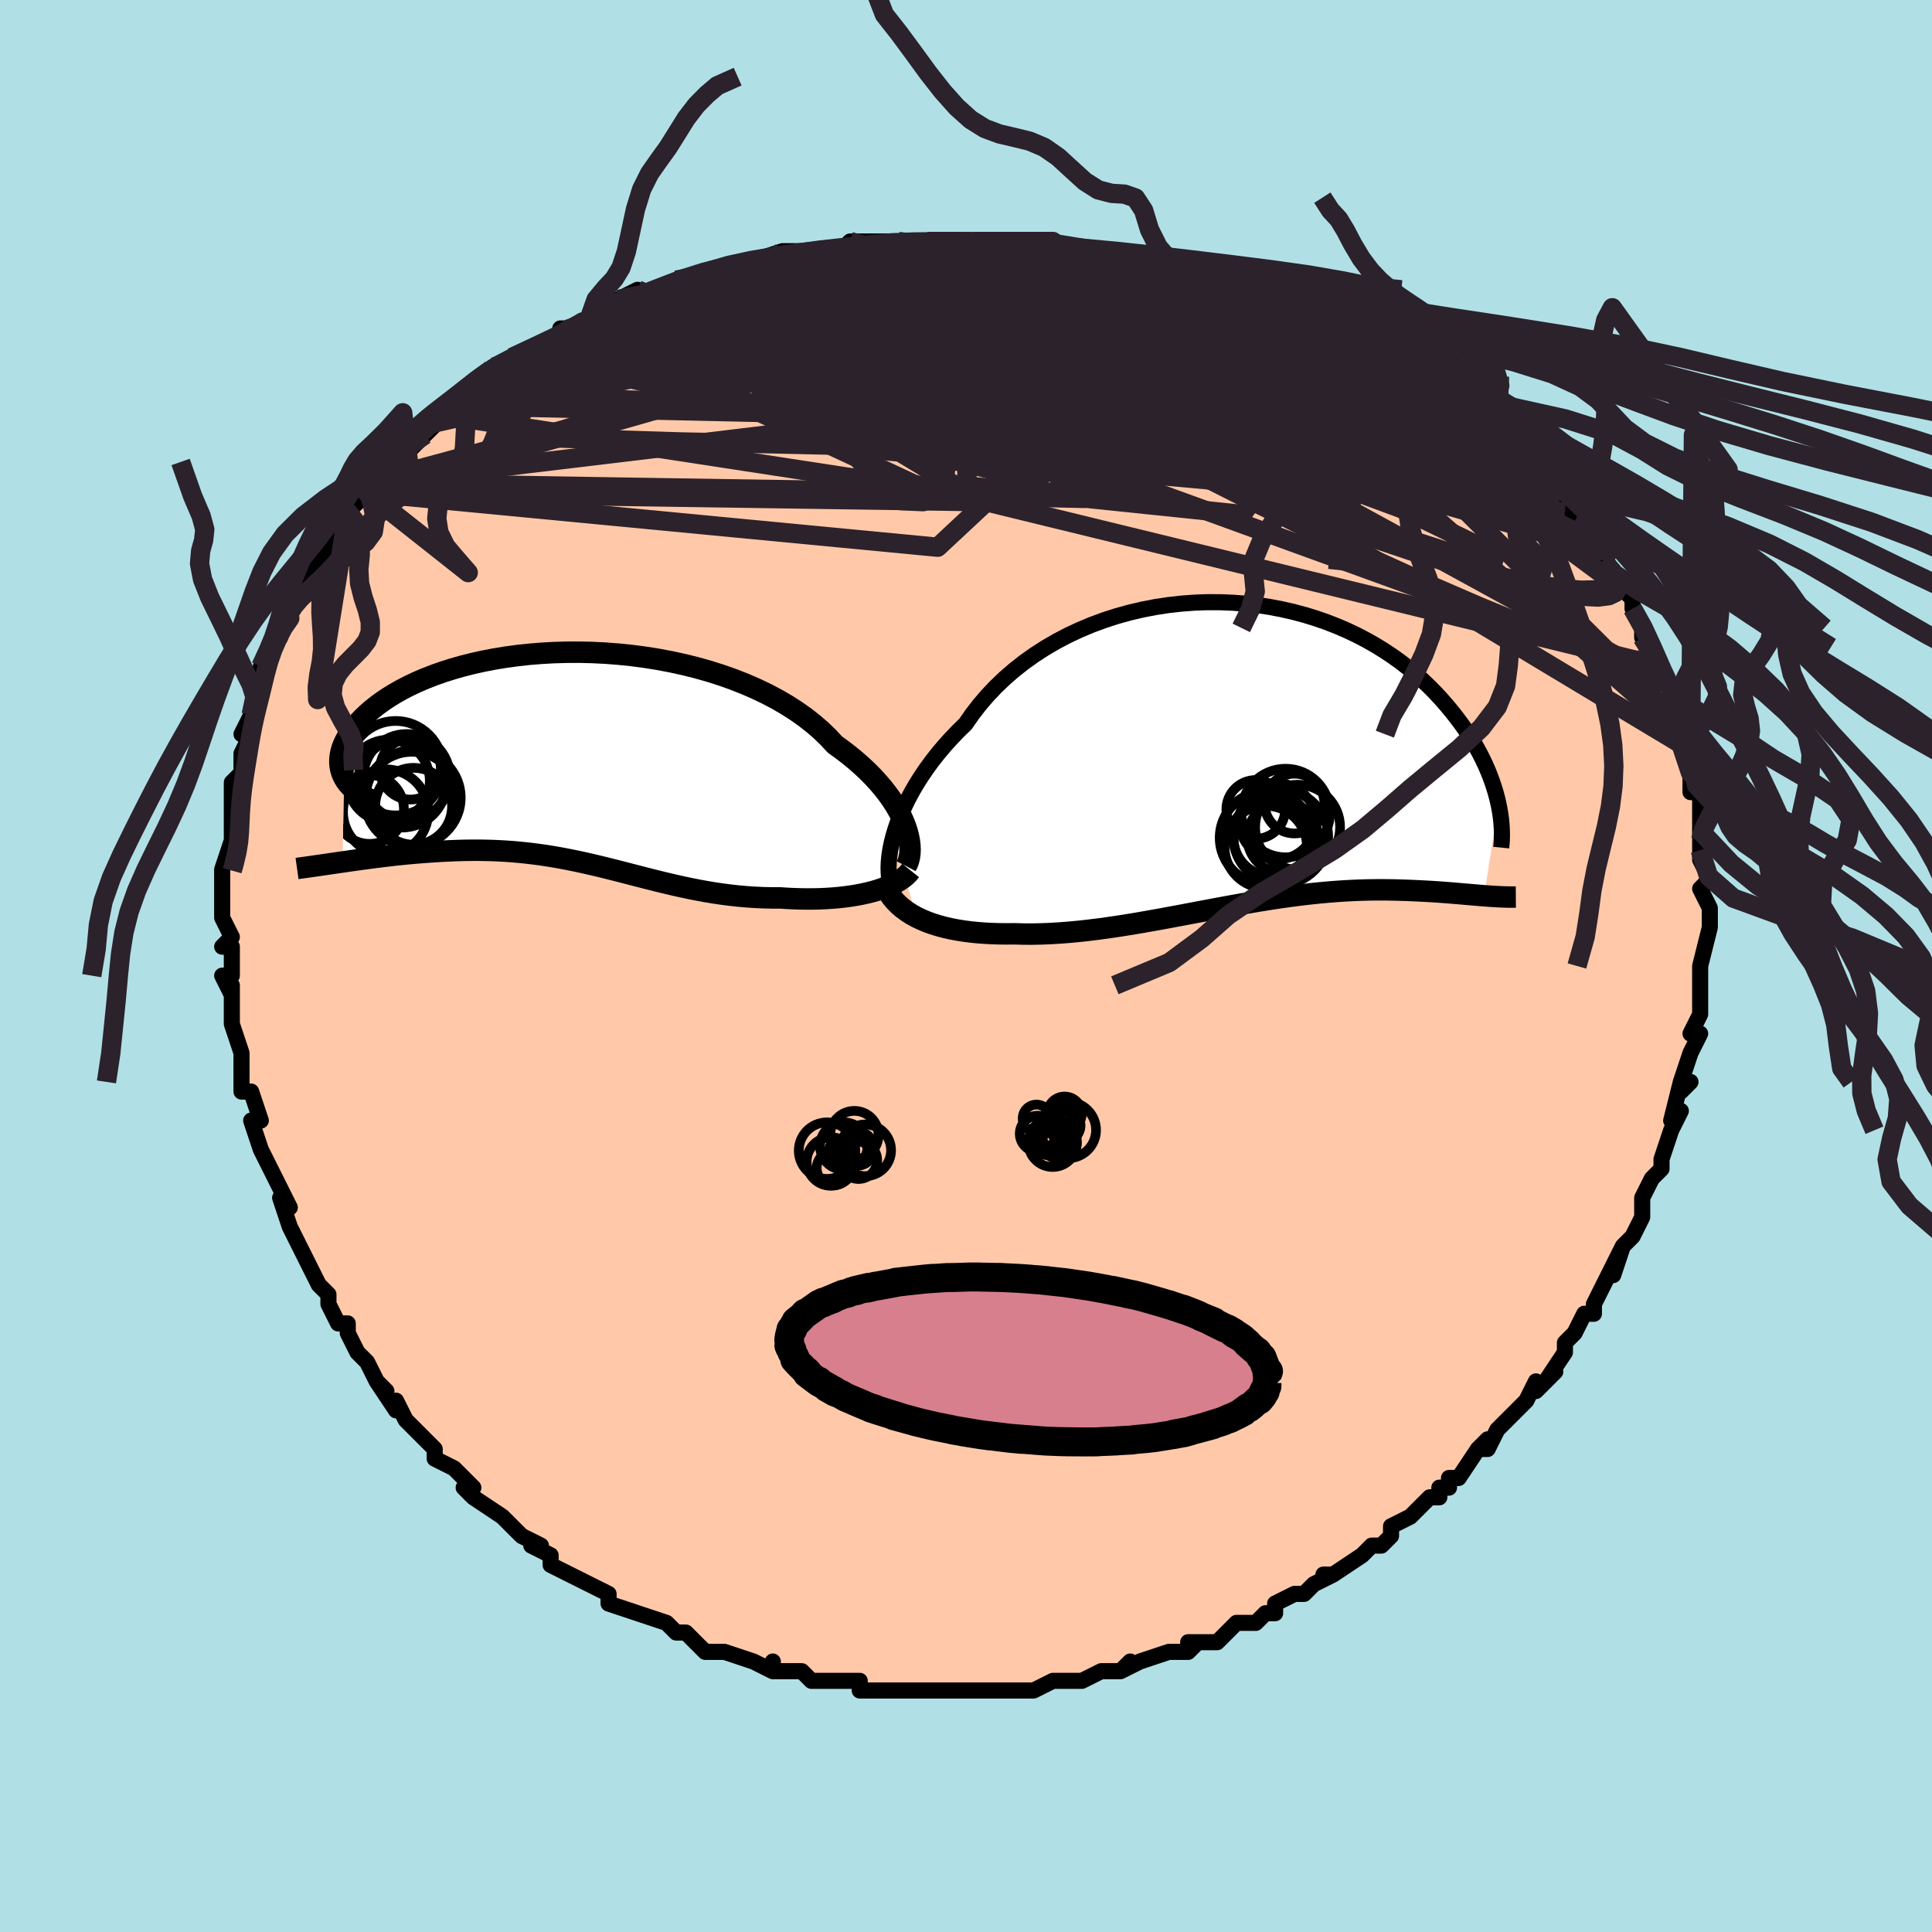 <svg viewBox="-100 -100 200 200" xmlns="http://www.w3.org/2000/svg" width="400" height="400" id="face-svg"><defs><clipPath id="leftEyeClipPath"><polyline points="34.59,7.037,34.379,6.503,34.128,5.956,33.837,5.4,33.506,4.835,33.134,4.264,32.722,3.688,32.271,3.11,31.78,2.531,31.25,1.953,30.681,1.377,30.074,0.805,29.43,0.239,28.749,-0.321,28.033,-0.872,27.282,-1.414,26.612,-2.139,25.878,-2.849,25.083,-3.541,24.227,-4.212,23.313,-4.86,22.344,-5.483,21.322,-6.079,20.25,-6.646,19.132,-7.182,17.972,-7.686,16.773,-8.157,15.539,-8.593,14.275,-8.995,12.983,-9.36,11.669,-9.688,10.337,-9.979,8.991,-10.233,7.635,-10.449,6.274,-10.628,4.91,-10.769,3.549,-10.874,2.195,-10.942,0.851,-10.974,-0.48,-10.97,-1.793,-10.932,-3.085,-10.861,-4.353,-10.758,-5.594,-10.623,-6.805,-10.458,-7.983,-10.265,-9.127,-10.044,-10.233,-9.798,-11.3,-9.528,-12.326,-9.235,-13.309,-8.922,-14.249,-8.589,-15.144,-8.24,-15.993,-7.875,-16.795,-7.497,-17.552,-7.107,-18.261,-6.707,-18.924,-6.299,-19.541,-5.885,-20.113,-5.467,-20.64,-5.047,-21.125,-4.626,-21.567,-4.206,-21.969,-3.789,-22.333,-3.377,-22.661,-2.97,-22.953,-2.569,-23.206,-2.171,-23.422,-1.777,-23.6,-1.388,-23.742,-1.004,-23.849,-0.628,-23.921,-0.258,-23.958,0.103,-23.963,0.455,-23.935,0.798,-23.875,1.131,-23.784,1.453,-23.664,1.764,-23.514,2.063,-23.681,10.741,-23.154,10.665,-22.618,10.588,-22.072,10.511,-21.518,10.435,-20.954,10.359,-20.383,10.285,-19.803,10.211,-19.216,10.14,-18.621,10.071,-18.02,10.004,-17.412,9.941,-16.799,9.882,-16.179,9.826,-15.555,9.775,-14.922,9.728,-14.28,9.683,-13.63,9.643,-12.971,9.607,-12.304,9.577,-11.631,9.553,-10.952,9.536,-10.268,9.528,-9.579,9.528,-8.886,9.538,-8.189,9.557,-7.49,9.586,-6.787,9.626,-6.081,9.676,-5.374,9.738,-4.665,9.81,-3.954,9.894,-3.241,9.988,-2.527,10.093,-1.811,10.209,-1.094,10.335,-0.375,10.471,0.346,10.617,1.068,10.77,1.793,10.932,2.52,11.102,3.249,11.278,3.982,11.459,4.718,11.645,5.458,11.835,6.202,12.027,6.951,12.221,7.705,12.414,8.465,12.607,9.23,12.797,10.002,12.983,10.781,13.165,11.568,13.339,12.362,13.507,13.163,13.664,13.973,13.812,14.791,13.947,15.618,14.069,16.453,14.177,17.295,14.269,18.146,14.345,19.004,14.403,19.869,14.442,20.74,14.462,21.615,14.462,22.306,14.507,22.995,14.54,23.68,14.562,24.361,14.572,25.037,14.569,25.706,14.553,26.368,14.525,27.021,14.483,27.664,14.427,28.296,14.357,28.915,14.273,29.519,14.176,30.107,14.063,30.677,13.937,31.227,13.796"></polyline></clipPath><clipPath id="rightEyeClipPath"><polyline points="-36.473,8.569,-36.252,7.831,-35.99,7.075,-35.687,6.306,-35.343,5.526,-34.958,4.738,-34.534,3.944,-34.07,3.148,-33.566,2.351,-33.024,1.557,-32.444,0.766,-31.827,-0.017,-31.174,-0.792,-30.485,-1.556,-29.762,-2.308,-29.005,-3.046,-28.307,-4.052,-27.548,-5.034,-26.731,-5.986,-25.858,-6.907,-24.931,-7.793,-23.952,-8.641,-22.924,-9.448,-21.851,-10.213,-20.735,-10.932,-19.579,-11.604,-18.388,-12.228,-17.165,-12.801,-15.914,-13.324,-14.638,-13.795,-13.342,-14.213,-12.028,-14.578,-10.702,-14.889,-9.367,-15.148,-8.026,-15.353,-6.683,-15.505,-5.342,-15.606,-4.007,-15.655,-2.68,-15.653,-1.365,-15.602,-0.065,-15.503,1.217,-15.357,2.478,-15.165,3.716,-14.93,4.927,-14.654,6.111,-14.337,7.265,-13.982,8.386,-13.592,9.474,-13.167,10.528,-12.712,11.544,-12.227,12.524,-11.715,13.465,-11.179,14.368,-10.62,15.233,-10.043,16.058,-9.448,16.844,-8.838,17.592,-8.216,18.301,-7.585,18.974,-6.946,19.61,-6.302,20.211,-5.656,20.778,-5.009,21.314,-4.365,21.819,-3.724,22.296,-3.089,22.744,-2.459,23.163,-1.831,23.553,-1.205,23.916,-0.583,24.251,0.033,24.559,0.644,24.842,1.247,25.1,1.842,25.333,2.428,25.543,3.004,25.73,3.57,25.896,4.125,26.04,4.667,26.164,5.198,24.687,14.734,24.302,14.703,23.907,14.67,23.5,14.636,23.082,14.599,22.653,14.562,22.213,14.524,21.761,14.486,21.298,14.447,20.822,14.41,20.335,14.373,19.837,14.337,19.326,14.304,18.804,14.273,18.269,14.245,17.721,14.218,17.159,14.193,16.583,14.17,15.991,14.151,15.385,14.135,14.763,14.125,14.125,14.12,13.472,14.122,12.804,14.13,12.119,14.147,11.419,14.172,10.704,14.205,9.973,14.248,9.226,14.3,8.465,14.361,7.688,14.433,6.896,14.514,6.09,14.605,5.269,14.706,4.434,14.817,3.586,14.937,2.724,15.066,1.85,15.204,0.963,15.35,0.065,15.503,-0.845,15.663,-1.765,15.829,-2.695,16,-3.635,16.175,-4.583,16.354,-5.539,16.535,-6.502,16.717,-7.472,16.899,-8.446,17.08,-9.425,17.257,-10.408,17.431,-11.393,17.6,-12.38,17.762,-13.368,17.916,-14.355,18.06,-15.34,18.193,-16.322,18.314,-17.3,18.421,-18.273,18.513,-19.24,18.588,-20.199,18.645,-21.148,18.683,-22.087,18.702,-23.014,18.699,-23.928,18.673,-24.714,18.68,-25.489,18.673,-26.252,18.649,-27.003,18.61,-27.74,18.555,-28.462,18.481,-29.168,18.39,-29.857,18.281,-30.528,18.152,-31.178,18.003,-31.808,17.834,-32.415,17.644,-32.998,17.433,-33.556,17.199,-34.087,16.944"></polyline></clipPath><filter id="fuzzy"><feTurbulence id="turbulence" baseFrequency="0.05" numOctaves="3" type="noise" result="noise"></feTurbulence><feDisplacementMap in="SourceGraphic" in2="noise" scale="2"></feDisplacementMap></filter><linearGradient id="rainbowGradient" x1="0%" y1="0%" x2="100%" y2="0%"><stop offset="0%" style="stop-color: rgb(44, 34, 43);  stop-opacity: 1"></stop><stop offset="50%" style="stop-color: rgb(255, 105, 180);  stop-opacity: 1"></stop><stop offset="100%" style="stop-color: rgb(148, 0, 211);  stop-opacity: 1"></stop></linearGradient></defs><title>That&#39;s an ugly face</title><desc>CREATED BY XUAN TANG, MORE INFO AT TXSTC55.GITHUB.IO</desc><rect x="-100" y="-100" width="100%" height="100%" opacity="1" fill="rgb(176, 224, 230)"></rect><polyline id="faceContour" points="76,1,76,2,76,1,76,4,76,5,76,5,75,7,76,7,75,9,74,12,74,13,75,12,74,12,73,16,74,15,73,17,73,17,72,20,72,20,72,21,71,22,70,24,70,24,70,26,69,28,68,29,68,29,67,32,68,29,67,31,66,33,65,35,65,36,64,36,63,38,62,39,62,39,62,40,60,43,61,42,59,44,59,43,58,45,56,47,56,47,55,48,54,50,53,50,54,49,53,50,51,53,50,53,50,54,49,54,49,55,48,55,46,57,44,58,44,59,43,60,42,60,42,60,41,61,38,63,37,63,38,63,36,64,35,65,34,65,32,66,32,67,31,67,31,67,30,68,28,68,27,69,27,69,26,70,23,70,24,70,23,71,22,71,21,71,18,72,16,73,17,72,16,73,14,73,14,73,12,74,10,74,10,74,9,74,9,74,7,75,7,75,6,75,3,75,2,75,1,75,-1,75,-2,75,-2,75,-3,75,-3,75,-5,75,-6,75,-9,75,-9,75,-10,75,-11,75,-11,74,-15,74,-14,74,-15,74,-16,74,-17,73,-20,73,-20,72,-20,73,-22,72,-25,71,-25,71,-25,71,-25,71,-27,71,-28,70,-29,69,-30,69,-31,68,-34,67,-34,67,-34,67,-37,66,-37,65,-37,65,-39,64,-41,63,-39,64,-41,63,-43,62,-43,61,-45,60,-44,60,-46,59,-47,58,-47,58,-48,57,-51,55,-52,54,-51,54,-52,53,-53,52,-53,52,-55,51,-55,50,-57,48,-58,47,-58,47,-59,45,-59,46,-61,43,-60,44,-61,43,-62,41,-63,40,-64,38,-64,38,-64,37,-65,37,-66,35,-66,34,-67,33,-67,33,-68,31,-69,29,-70,27,-70,27,-71,24,-70,25,-71,23,-71,23,-71,23,-72,21,-73,19,-73,19,-74,16,-73,16,-74,13,-75,13,-75,12,-75,12,-75,9,-75,9,-76,6,-76,6,-76,4,-76,2,-76,3,-77,1,-76,1,-76,-2,-77,-2,-76,-3,-77,-5,-77,-8,-77,-6,-77,-7,-77,-10,-77,-10,-76,-13,-76,-13,-76,-14,-76,-15,-76,-16,-76,-18,-76,-19,-75,-20,-75,-22,-75,-22,-74,-24,-75,-24,-74,-26,-74,-26,-73,-29,-73,-28,-73,-30,-73,-31,-72,-33,-71,-34,-71,-35,-70,-36,-70,-38,-69,-39,-69,-39,-68,-40,-68,-40,-67,-43,-67,-42,-66,-43,-64,-47,-64,-47,-64,-47,-62,-49,-62,-50,-62,-49,-62,-50,-60,-52,-60,-51,-58,-53,-56,-55,-56,-56,-56,-56,-56,-55,-54,-57,-53,-58,-53,-58,-52,-59,-51,-60,-50,-61,-49,-62,-47,-63,-46,-63,-43,-65,-44,-64,-42,-65,-42,-66,-41,-66,-40,-66,-39,-67,-38,-68,-35,-69,-36,-69,-34,-70,-33,-69,-32,-70,-30,-71,-29,-71,-28,-71,-26,-72,-25,-72,-26,-72,-22,-73,-21,-73,-22,-73,-19,-74,-16,-74,-16,-74,-17,-74,-13,-74,-13,-74,-12,-75,-10,-75,-9,-75,-7,-75,-7,-75,-5,-75,-4,-75,-3,-75,-2,-75,0,-75,1,-75,2,-75,2,-75,6,-75,7,-75,8,-75,9,-75,11,-74,12,-74,15,-74,14,-74,16,-73,18,-73,18,-73,18,-73,22,-72,22,-72,24,-72,25,-71,26,-71,27,-70,27,-70,30,-69,29,-70,32,-69,33,-68,34,-68,35,-67,35,-67,37,-66,39,-65,41,-64,40,-65,43,-64,42,-64,43,-63,45,-62,47,-61,47,-61,49,-59,49,-60,49,-60,52,-57,53,-56,52,-57,54,-55,54,-56,56,-54,57,-52,57,-52,58,-52,59,-51,61,-49,61,-48,61,-48,62,-47,62,-47,63,-46,65,-44,66,-43,66,-42,67,-41,66,-41,68,-39,68,-39,69,-38,69,-37,70,-35,70,-35,70,-34,71,-33,72,-31,72,-30,73,-29,73,-28,73,-28,73,-26,73,-26,74,-24,74,-23,75,-20,75,-22,75,-19,75,-18,76,-18,76,-16,76,-14,76,-12,76,-13,76,-12,76,-11,77,-9,76,-8,77,-6,77,-5,77,-5,77,-4,77,-4,76,0,76,1,76,2" fill="#ffc9a9" stroke="black" stroke-width="1.667" stroke-linejoin="round" filter="url(#fuzzy)"></polyline><g transform="translate(28.952 -22.006)"><polyline id="rightCountour" points="-36.473,8.569,-36.252,7.831,-35.99,7.075,-35.687,6.306,-35.343,5.526,-34.958,4.738,-34.534,3.944,-34.07,3.148,-33.566,2.351,-33.024,1.557,-32.444,0.766,-31.827,-0.017,-31.174,-0.792,-30.485,-1.556,-29.762,-2.308,-29.005,-3.046,-28.307,-4.052,-27.548,-5.034,-26.731,-5.986,-25.858,-6.907,-24.931,-7.793,-23.952,-8.641,-22.924,-9.448,-21.851,-10.213,-20.735,-10.932,-19.579,-11.604,-18.388,-12.228,-17.165,-12.801,-15.914,-13.324,-14.638,-13.795,-13.342,-14.213,-12.028,-14.578,-10.702,-14.889,-9.367,-15.148,-8.026,-15.353,-6.683,-15.505,-5.342,-15.606,-4.007,-15.655,-2.68,-15.653,-1.365,-15.602,-0.065,-15.503,1.217,-15.357,2.478,-15.165,3.716,-14.93,4.927,-14.654,6.111,-14.337,7.265,-13.982,8.386,-13.592,9.474,-13.167,10.528,-12.712,11.544,-12.227,12.524,-11.715,13.465,-11.179,14.368,-10.62,15.233,-10.043,16.058,-9.448,16.844,-8.838,17.592,-8.216,18.301,-7.585,18.974,-6.946,19.61,-6.302,20.211,-5.656,20.778,-5.009,21.314,-4.365,21.819,-3.724,22.296,-3.089,22.744,-2.459,23.163,-1.831,23.553,-1.205,23.916,-0.583,24.251,0.033,24.559,0.644,24.842,1.247,25.1,1.842,25.333,2.428,25.543,3.004,25.73,3.57,25.896,4.125,26.04,4.667,26.164,5.198,24.687,14.734,24.302,14.703,23.907,14.67,23.5,14.636,23.082,14.599,22.653,14.562,22.213,14.524,21.761,14.486,21.298,14.447,20.822,14.41,20.335,14.373,19.837,14.337,19.326,14.304,18.804,14.273,18.269,14.245,17.721,14.218,17.159,14.193,16.583,14.17,15.991,14.151,15.385,14.135,14.763,14.125,14.125,14.12,13.472,14.122,12.804,14.13,12.119,14.147,11.419,14.172,10.704,14.205,9.973,14.248,9.226,14.3,8.465,14.361,7.688,14.433,6.896,14.514,6.09,14.605,5.269,14.706,4.434,14.817,3.586,14.937,2.724,15.066,1.85,15.204,0.963,15.35,0.065,15.503,-0.845,15.663,-1.765,15.829,-2.695,16,-3.635,16.175,-4.583,16.354,-5.539,16.535,-6.502,16.717,-7.472,16.899,-8.446,17.08,-9.425,17.257,-10.408,17.431,-11.393,17.6,-12.38,17.762,-13.368,17.916,-14.355,18.06,-15.34,18.193,-16.322,18.314,-17.3,18.421,-18.273,18.513,-19.24,18.588,-20.199,18.645,-21.148,18.683,-22.087,18.702,-23.014,18.699,-23.928,18.673,-24.714,18.68,-25.489,18.673,-26.252,18.649,-27.003,18.61,-27.74,18.555,-28.462,18.481,-29.168,18.39,-29.857,18.281,-30.528,18.152,-31.178,18.003,-31.808,17.834,-32.415,17.644,-32.998,17.433,-33.556,17.199,-34.087,16.944" fill="white" stroke="white" stroke-width="0" stroke-linejoin="round" filter="url(#fuzzy)"></polyline></g><g transform="translate(-40.855 -21.511)"><polyline id="leftCountour" points="34.59,7.037,34.379,6.503,34.128,5.956,33.837,5.4,33.506,4.835,33.134,4.264,32.722,3.688,32.271,3.11,31.78,2.531,31.25,1.953,30.681,1.377,30.074,0.805,29.43,0.239,28.749,-0.321,28.033,-0.872,27.282,-1.414,26.612,-2.139,25.878,-2.849,25.083,-3.541,24.227,-4.212,23.313,-4.86,22.344,-5.483,21.322,-6.079,20.25,-6.646,19.132,-7.182,17.972,-7.686,16.773,-8.157,15.539,-8.593,14.275,-8.995,12.983,-9.36,11.669,-9.688,10.337,-9.979,8.991,-10.233,7.635,-10.449,6.274,-10.628,4.91,-10.769,3.549,-10.874,2.195,-10.942,0.851,-10.974,-0.48,-10.97,-1.793,-10.932,-3.085,-10.861,-4.353,-10.758,-5.594,-10.623,-6.805,-10.458,-7.983,-10.265,-9.127,-10.044,-10.233,-9.798,-11.3,-9.528,-12.326,-9.235,-13.309,-8.922,-14.249,-8.589,-15.144,-8.24,-15.993,-7.875,-16.795,-7.497,-17.552,-7.107,-18.261,-6.707,-18.924,-6.299,-19.541,-5.885,-20.113,-5.467,-20.64,-5.047,-21.125,-4.626,-21.567,-4.206,-21.969,-3.789,-22.333,-3.377,-22.661,-2.97,-22.953,-2.569,-23.206,-2.171,-23.422,-1.777,-23.6,-1.388,-23.742,-1.004,-23.849,-0.628,-23.921,-0.258,-23.958,0.103,-23.963,0.455,-23.935,0.798,-23.875,1.131,-23.784,1.453,-23.664,1.764,-23.514,2.063,-23.681,10.741,-23.154,10.665,-22.618,10.588,-22.072,10.511,-21.518,10.435,-20.954,10.359,-20.383,10.285,-19.803,10.211,-19.216,10.14,-18.621,10.071,-18.02,10.004,-17.412,9.941,-16.799,9.882,-16.179,9.826,-15.555,9.775,-14.922,9.728,-14.28,9.683,-13.63,9.643,-12.971,9.607,-12.304,9.577,-11.631,9.553,-10.952,9.536,-10.268,9.528,-9.579,9.528,-8.886,9.538,-8.189,9.557,-7.49,9.586,-6.787,9.626,-6.081,9.676,-5.374,9.738,-4.665,9.81,-3.954,9.894,-3.241,9.988,-2.527,10.093,-1.811,10.209,-1.094,10.335,-0.375,10.471,0.346,10.617,1.068,10.77,1.793,10.932,2.52,11.102,3.249,11.278,3.982,11.459,4.718,11.645,5.458,11.835,6.202,12.027,6.951,12.221,7.705,12.414,8.465,12.607,9.23,12.797,10.002,12.983,10.781,13.165,11.568,13.339,12.362,13.507,13.163,13.664,13.973,13.812,14.791,13.947,15.618,14.069,16.453,14.177,17.295,14.269,18.146,14.345,19.004,14.403,19.869,14.442,20.74,14.462,21.615,14.462,22.306,14.507,22.995,14.54,23.68,14.562,24.361,14.572,25.037,14.569,25.706,14.553,26.368,14.525,27.021,14.483,27.664,14.427,28.296,14.357,28.915,14.273,29.519,14.176,30.107,14.063,30.677,13.937,31.227,13.796" fill="white" stroke="white" stroke-width="0" stroke-linejoin="round" filter="url(#fuzzy)"></polyline></g><g transform="translate(28.952 -22.006)"><polyline id="rightUpper" points="-36.501,14.249,-36.667,13.877,-36.798,13.451,-36.893,12.975,-36.951,12.452,-36.97,11.888,-36.951,11.285,-36.892,10.648,-36.793,9.981,-36.653,9.287,-36.473,8.569,-36.252,7.831,-35.99,7.075,-35.687,6.306,-35.343,5.526,-34.958,4.738,-34.534,3.944,-34.07,3.148,-33.566,2.351,-33.024,1.557,-32.444,0.766,-31.827,-0.017,-31.174,-0.792,-30.485,-1.556,-29.762,-2.308,-29.005,-3.046,-28.307,-4.052,-27.548,-5.034,-26.731,-5.986,-25.858,-6.907,-24.931,-7.793,-23.952,-8.641,-22.924,-9.448,-21.851,-10.213,-20.735,-10.932,-19.579,-11.604,-18.388,-12.228,-17.165,-12.801,-15.914,-13.324,-14.638,-13.795,-13.342,-14.213,-12.028,-14.578,-10.702,-14.889,-9.367,-15.148,-8.026,-15.353,-6.683,-15.505,-5.342,-15.606,-4.007,-15.655,-2.68,-15.653,-1.365,-15.602,-0.065,-15.503,1.217,-15.357,2.478,-15.165,3.716,-14.93,4.927,-14.654,6.111,-14.337,7.265,-13.982,8.386,-13.592,9.474,-13.167,10.528,-12.712,11.544,-12.227,12.524,-11.715,13.465,-11.179,14.368,-10.62,15.233,-10.043,16.058,-9.448,16.844,-8.838,17.592,-8.216,18.301,-7.585,18.974,-6.946,19.61,-6.302,20.211,-5.656,20.778,-5.009,21.314,-4.365,21.819,-3.724,22.296,-3.089,22.744,-2.459,23.163,-1.831,23.553,-1.205,23.916,-0.583,24.251,0.033,24.559,0.644,24.842,1.247,25.1,1.842,25.333,2.428,25.543,3.004,25.73,3.57,25.896,4.125,26.04,4.667,26.164,5.198,26.268,5.715,26.354,6.22,26.422,6.71,26.472,7.187,26.506,7.65,26.524,8.098,26.527,8.532,26.516,8.952,26.49,9.358,26.451,9.75" fill="none" stroke="black" stroke-width="1.667" stroke-linejoin="round" filter="url(#fuzzy)"></polyline><polyline id="rightLower" points="-37.555,13.063,-37.386,13.564,-37.172,14.039,-36.916,14.489,-36.619,14.913,-36.284,15.312,-35.911,15.687,-35.503,16.037,-35.063,16.363,-34.59,16.665,-34.087,16.944,-33.556,17.199,-32.998,17.433,-32.415,17.644,-31.808,17.834,-31.178,18.003,-30.528,18.152,-29.857,18.281,-29.168,18.39,-28.462,18.481,-27.74,18.555,-27.003,18.61,-26.252,18.649,-25.489,18.673,-24.714,18.68,-23.928,18.673,-23.014,18.699,-22.087,18.702,-21.148,18.683,-20.199,18.645,-19.24,18.588,-18.273,18.513,-17.3,18.421,-16.322,18.314,-15.34,18.193,-14.355,18.06,-13.368,17.916,-12.38,17.762,-11.393,17.6,-10.408,17.431,-9.425,17.257,-8.446,17.08,-7.472,16.899,-6.502,16.717,-5.539,16.535,-4.583,16.354,-3.635,16.175,-2.695,16,-1.765,15.829,-0.845,15.663,0.065,15.503,0.963,15.35,1.85,15.204,2.724,15.066,3.586,14.937,4.434,14.817,5.269,14.706,6.09,14.605,6.896,14.514,7.688,14.433,8.465,14.361,9.226,14.3,9.973,14.248,10.704,14.205,11.419,14.172,12.119,14.147,12.804,14.13,13.472,14.122,14.125,14.12,14.763,14.125,15.385,14.135,15.991,14.151,16.583,14.17,17.159,14.193,17.721,14.218,18.269,14.245,18.804,14.273,19.326,14.304,19.837,14.337,20.335,14.373,20.822,14.41,21.298,14.447,21.761,14.486,22.213,14.524,22.653,14.562,23.082,14.599,23.5,14.636,23.907,14.67,24.302,14.703,24.687,14.734,25.061,14.762,25.424,14.788,25.776,14.81,26.119,14.829,26.451,14.845,26.773,14.857,27.086,14.866,27.389,14.87,27.683,14.871,27.968,14.869" fill="none" stroke="black" stroke-width="2.222" stroke-linejoin="round" filter="url(#fuzzy)"></polyline><!--[--><circle r="3.043" cx="1.043" cy="5.796" stroke="black" fill="none" stroke-width="1" filter="url(#fuzzy)" clip-path="url(#rightEyeClipPath)"></circle><circle r="4.586" cx="4.132" cy="6.169" stroke="black" fill="none" stroke-width="1" filter="url(#fuzzy)" clip-path="url(#rightEyeClipPath)"></circle><circle r="3.993" cx="2.722" cy="8.716" stroke="black" fill="none" stroke-width="1" filter="url(#fuzzy)" clip-path="url(#rightEyeClipPath)"></circle><circle r="3.659" cx="3.83" cy="8.686" stroke="black" fill="none" stroke-width="1" filter="url(#fuzzy)" clip-path="url(#rightEyeClipPath)"></circle><circle r="3.944" cx="3.278" cy="7.022" stroke="black" fill="none" stroke-width="1" filter="url(#fuzzy)" clip-path="url(#rightEyeClipPath)"></circle><circle r="4.398" cx="5.376" cy="7.639" stroke="black" fill="none" stroke-width="1" filter="url(#fuzzy)" clip-path="url(#rightEyeClipPath)"></circle><circle r="4.903" cx="3.636" cy="8.655" stroke="black" fill="none" stroke-width="1" filter="url(#fuzzy)" clip-path="url(#rightEyeClipPath)"></circle><circle r="4.839" cx="2.15" cy="8.731" stroke="black" fill="none" stroke-width="1" filter="url(#fuzzy)" clip-path="url(#rightEyeClipPath)"></circle><circle r="3.095" cx="5.051" cy="5.193" stroke="black" fill="none" stroke-width="1" filter="url(#fuzzy)" clip-path="url(#rightEyeClipPath)"></circle><circle r="4.27" cx="2.081" cy="9.686" stroke="black" fill="none" stroke-width="1" filter="url(#fuzzy)" clip-path="url(#rightEyeClipPath)"></circle><!--]--></g><g transform="translate(-40.855 -21.511)"><polyline id="leftUpper" points="34.656,11.175,34.801,10.898,34.916,10.584,34.999,10.234,35.049,9.852,35.065,9.441,35.045,9.004,34.989,8.542,34.894,8.059,34.762,7.556,34.59,7.037,34.379,6.503,34.128,5.956,33.837,5.4,33.506,4.835,33.134,4.264,32.722,3.688,32.271,3.11,31.78,2.531,31.25,1.953,30.681,1.377,30.074,0.805,29.43,0.239,28.749,-0.321,28.033,-0.872,27.282,-1.414,26.612,-2.139,25.878,-2.849,25.083,-3.541,24.227,-4.212,23.313,-4.86,22.344,-5.483,21.322,-6.079,20.25,-6.646,19.132,-7.182,17.972,-7.686,16.773,-8.157,15.539,-8.593,14.275,-8.995,12.983,-9.36,11.669,-9.688,10.337,-9.979,8.991,-10.233,7.635,-10.449,6.274,-10.628,4.91,-10.769,3.549,-10.874,2.195,-10.942,0.851,-10.974,-0.48,-10.97,-1.793,-10.932,-3.085,-10.861,-4.353,-10.758,-5.594,-10.623,-6.805,-10.458,-7.983,-10.265,-9.127,-10.044,-10.233,-9.798,-11.3,-9.528,-12.326,-9.235,-13.309,-8.922,-14.249,-8.589,-15.144,-8.24,-15.993,-7.875,-16.795,-7.497,-17.552,-7.107,-18.261,-6.707,-18.924,-6.299,-19.541,-5.885,-20.113,-5.467,-20.64,-5.047,-21.125,-4.626,-21.567,-4.206,-21.969,-3.789,-22.333,-3.377,-22.661,-2.97,-22.953,-2.569,-23.206,-2.171,-23.422,-1.777,-23.6,-1.388,-23.742,-1.004,-23.849,-0.628,-23.921,-0.258,-23.958,0.103,-23.963,0.455,-23.935,0.798,-23.875,1.131,-23.784,1.453,-23.664,1.764,-23.514,2.063,-23.336,2.351,-23.131,2.626,-22.9,2.888,-22.643,3.138,-22.361,3.375,-22.056,3.599,-21.728,3.81,-21.377,4.009,-21.005,4.194,-20.612,4.367" fill="none" stroke="black" stroke-width="2.222" stroke-linejoin="round" filter="url(#fuzzy)"></polyline><polyline id="leftLower" points="35.122,11.623,34.902,11.899,34.638,12.163,34.331,12.414,33.984,12.653,33.601,12.878,33.184,13.09,32.735,13.287,32.258,13.471,31.755,13.641,31.227,13.796,30.677,13.937,30.107,14.063,29.519,14.176,28.915,14.273,28.296,14.357,27.664,14.427,27.021,14.483,26.368,14.525,25.706,14.553,25.037,14.569,24.361,14.572,23.68,14.562,22.995,14.54,22.306,14.507,21.615,14.462,20.74,14.462,19.869,14.442,19.004,14.403,18.146,14.345,17.295,14.269,16.453,14.177,15.618,14.069,14.791,13.947,13.973,13.812,13.163,13.664,12.362,13.507,11.568,13.339,10.781,13.165,10.002,12.983,9.23,12.797,8.465,12.607,7.705,12.414,6.951,12.221,6.202,12.027,5.458,11.835,4.718,11.645,3.982,11.459,3.249,11.278,2.52,11.102,1.793,10.932,1.068,10.77,0.346,10.617,-0.375,10.471,-1.094,10.335,-1.811,10.209,-2.527,10.093,-3.241,9.988,-3.954,9.894,-4.665,9.81,-5.374,9.738,-6.081,9.676,-6.787,9.626,-7.49,9.586,-8.189,9.557,-8.886,9.538,-9.579,9.528,-10.268,9.528,-10.952,9.536,-11.631,9.553,-12.304,9.577,-12.971,9.607,-13.63,9.643,-14.28,9.683,-14.922,9.728,-15.555,9.775,-16.179,9.826,-16.799,9.882,-17.412,9.941,-18.02,10.004,-18.621,10.071,-19.216,10.14,-19.803,10.211,-20.383,10.285,-20.954,10.359,-21.518,10.435,-22.072,10.511,-22.618,10.588,-23.154,10.665,-23.681,10.741,-24.198,10.816,-24.706,10.89,-25.203,10.963,-25.69,11.034,-26.167,11.103,-26.633,11.17,-27.089,11.235,-27.535,11.298,-27.971,11.358,-28.397,11.417" fill="none" stroke="black" stroke-width="2.222" stroke-linejoin="round" filter="url(#fuzzy)"></polyline><!--[--><circle r="3.151" cx="-16.657" cy="1.131" stroke="black" fill="none" stroke-width="1" filter="url(#fuzzy)" clip-path="url(#leftEyeClipPath)"></circle><circle r="3.563" cx="-20.893" cy="5.307" stroke="black" fill="none" stroke-width="1" filter="url(#fuzzy)" clip-path="url(#leftEyeClipPath)"></circle><circle r="4.892" cx="-16.511" cy="4.229" stroke="black" fill="none" stroke-width="1" filter="url(#fuzzy)" clip-path="url(#leftEyeClipPath)"></circle><circle r="4.48" cx="-17.048" cy="1.974" stroke="black" fill="none" stroke-width="1" filter="url(#fuzzy)" clip-path="url(#leftEyeClipPath)"></circle><circle r="4.572" cx="-17.538" cy="2.608" stroke="black" fill="none" stroke-width="1" filter="url(#fuzzy)" clip-path="url(#leftEyeClipPath)"></circle><circle r="4.888" cx="-18.185" cy="1.034" stroke="black" fill="none" stroke-width="1" filter="url(#fuzzy)" clip-path="url(#leftEyeClipPath)"></circle><circle r="4.413" cx="-19.225" cy="5.563" stroke="black" fill="none" stroke-width="1" filter="url(#fuzzy)" clip-path="url(#leftEyeClipPath)"></circle><circle r="4.264" cx="-18.914" cy="2.345" stroke="black" fill="none" stroke-width="1" filter="url(#fuzzy)" clip-path="url(#leftEyeClipPath)"></circle><circle r="4.917" cx="-16.37" cy="4.086" stroke="black" fill="none" stroke-width="1" filter="url(#fuzzy)" clip-path="url(#leftEyeClipPath)"></circle><circle r="3.979" cx="-16.328" cy="4.976" stroke="black" fill="none" stroke-width="1" filter="url(#fuzzy)" clip-path="url(#leftEyeClipPath)"></circle><!--]--></g><g id="hairs"><!--[--><polyline points="49,-59,49.204,-59.415,49.931,-58.915,50.804,-58.111,51.533,-57.4,52.068,-56.866,52.439,-56.459,52.658,-56.132,52.696,-55.89,52.513,-55.773,52.081,-55.822,51.375,-56.058,50.363,-56.489,48.999,-57.124,47.237,-57.982,45.059,-59.087,42.483,-60.451,39.552,-62.08,36.299,-63.984,32.702,-66.193,28.65,-68.786" fill="none" stroke="rgb(44, 34, 43)" stroke-width="2" stroke-linejoin="round" filter="url(#fuzzy)"></polyline><polyline points="27,-70,27.641,-69.826,28.55,-69.642,29.302,-69.475,29.806,-69.281,29.961,-69.086,29.676,-68.94,28.912,-68.874,27.668,-68.904,25.939,-69.046,23.678,-69.337,20.788,-69.817,17.158,-70.509,12.724,-71.397,7.505,-72.441,1.579,-73.628" fill="none" stroke="rgb(44, 34, 43)" stroke-width="2" stroke-linejoin="round" filter="url(#fuzzy)"></polyline><polyline points="-43,-65,-43.117,-64.688,-42.551,-65.016,-41.865,-65.452,-41.176,-65.843,-40.531,-66.189,-39.998,-66.486,-39.676,-66.678,-39.662,-66.674,-40.024,-66.394,-40.786,-65.8,-41.947,-64.899,-43.51,-63.725,-45.513,-62.296,-48.067,-60.541,-51.417,-58.242" fill="none" stroke="rgb(44, 34, 43)" stroke-width="2" stroke-linejoin="round" filter="url(#fuzzy)"></polyline><polyline points="22,-72,22.689,-71.852,24.059,-71.366,25.636,-70.638,27.308,-69.767,29.087,-68.818,30.997,-67.827,33.035,-66.811,35.161,-65.773,37.31,-64.711,39.413,-63.633,41.417,-62.563,43.298,-61.533,45.048,-60.585,46.656,-59.752,48.092,-59.04,49.328,-58.427,50.386,-57.866,51.356,-57.315" fill="none" stroke="rgb(44, 34, 43)" stroke-width="2" stroke-linejoin="round" filter="url(#fuzzy)"></polyline><polyline points="-35,-69,-34.735,-69.099,-32.972,-69.063,-30.348,-68.882,-27.07,-68.61,-23.238,-68.226,-18.93,-67.703,-14.215,-67.039,-9.14,-66.244,-3.719,-65.324,2.055,-64.275,8.185,-63.1,14.648,-61.818,21.381,-60.469,28.294,-59.097,35.282,-57.696,42.266,-56.159,49.346,-54.293" fill="none" stroke="rgb(44, 34, 43)" stroke-width="2" stroke-linejoin="round" filter="url(#fuzzy)"></polyline><polyline points="-26,-72,-25.244,-72.068,-24.049,-72.309,-22.439,-72.621,-20.646,-72.936,-18.75,-73.23,-16.794,-73.49,-14.846,-73.708,-12.962,-73.891,-11.168,-74.056,-9.468,-74.224,-7.867,-74.403,-6.392,-74.583,-5.081,-74.743,-3.976,-74.865,-3.108,-74.942,-2.494,-74.981,-2.145,-74.995,-2.089,-74.999,-2.356,-75,-2.945,-75,-3.814,-75" fill="none" stroke="rgb(44, 34, 43)" stroke-width="2" stroke-linejoin="round" filter="url(#fuzzy)"></polyline><polyline points="47,-61,48.329,-59.915,49.264,-59.323,50.304,-58.526,51.413,-57.567,52.441,-56.648,53.322,-55.871,54.063,-55.24,54.667,-54.732,55.097,-54.354,55.294,-54.149,55.222,-54.17,54.863,-54.465,54.164,-55.101,52.957,-56.227,51.068,-58.006" fill="none" stroke="rgb(44, 34, 43)" stroke-width="2" stroke-linejoin="round" filter="url(#fuzzy)"></polyline><polyline points="66,-41,67.167,-39.749,67.452,-39.112,67.215,-38.655,66.538,-38.332,65.442,-38.192,63.939,-38.265,62.035,-38.553,59.713,-39.059,56.931,-39.807,53.638,-40.834,49.786,-42.167,45.348,-43.817,40.32,-45.775,34.721,-48.028,28.572,-50.577,21.883,-53.44,14.614,-56.647,6.64,-60.216,-2.201,-64.135,-11.795,-68.351" fill="none" stroke="rgb(44, 34, 43)" stroke-width="2" stroke-linejoin="round" filter="url(#fuzzy)"></polyline><polyline points="37,-66,38.696,-65.19,39.833,-64.762,40.622,-64.507,41.233,-64.243,41.752,-63.912,42.202,-63.534,42.55,-63.163,42.73,-62.854,42.678,-62.641,42.351,-62.537,41.73,-62.537,40.799,-62.637,39.539,-62.843,37.922,-63.177,35.925,-63.66,33.531,-64.298,30.725,-65.077,27.481,-65.984,23.768,-67.026,19.582,-68.234,14.967,-69.636,9.969,-71.231,4.459,-73.001" fill="none" stroke="rgb(44, 34, 43)" stroke-width="2" stroke-linejoin="round" filter="url(#fuzzy)"></polyline><polyline points="52,-57,53.373,-55.854,54.343,-55.097,55.146,-54.304,55.757,-53.593,56.179,-53.042,56.422,-52.637,56.469,-52.354,56.275,-52.207,55.8,-52.228,55.03,-52.444,53.973,-52.853,52.65,-53.438,51.063,-54.189,49.185,-55.124,46.963,-56.289,44.332,-57.736,41.237,-59.499,37.641,-61.581,33.505,-63.97,28.767,-66.675,23.392,-69.731" fill="none" stroke="rgb(44, 34, 43)" stroke-width="2" stroke-linejoin="round" filter="url(#fuzzy)"></polyline><polyline points="-44,-64,-42.447,-64.859,-40.93,-65.447,-39.033,-65.88,-36.673,-66.313,-33.872,-66.795,-30.7,-67.288,-27.233,-67.73,-23.537,-68.085,-19.652,-68.361,-15.602,-68.593,-11.404,-68.817,-7.081,-69.049,-2.671,-69.286,1.769,-69.515,6.169,-69.73,10.471,-69.917,14.665,-70.048,18.78,-70.099,22.81,-70.093" fill="none" stroke="rgb(44, 34, 43)" stroke-width="2" stroke-linejoin="round" filter="url(#fuzzy)"></polyline><polyline points="-21,-73,-20.789,-73.212,-19.629,-73.452,-18.697,-73.501,-18.29,-73.359,-18.35,-73.071,-18.813,-72.667,-19.702,-72.135,-21.079,-71.433,-23.003,-70.498,-25.518,-69.283,-28.663,-67.77,-32.468,-65.975,-36.954,-63.918,-42.189,-61.566,-48.388,-58.735" fill="none" stroke="rgb(44, 34, 43)" stroke-width="2" stroke-linejoin="round" filter="url(#fuzzy)"></polyline><polyline points="70,-34,70.662,-32.943,70.669,-32.076,70.028,-31.642,68.747,-31.664,66.83,-32.097,64.298,-32.888,61.175,-34.001,57.473,-35.429,53.169,-37.193,48.217,-39.338,42.559,-41.91,36.15,-44.941,28.971,-48.45,21.032,-52.454,12.379,-56.982,3.059,-62.061,-7.094,-67.707" fill="none" stroke="rgb(44, 34, 43)" stroke-width="2" stroke-linejoin="round" filter="url(#fuzzy)"></polyline><polyline points="-13,-74,-12.717,-74.21,-12.104,-74.439,-11.526,-74.469,-11.236,-74.289,-11.372,-73.924,-11.99,-73.388,-13.106,-72.678,-14.732,-71.785,-16.88,-70.699,-19.576,-69.414,-22.864,-67.921,-26.801,-66.215,-31.428,-64.302,-36.723,-62.23,-42.589,-60.075,-48.966,-57.8" fill="none" stroke="rgb(44, 34, 43)" stroke-width="2" stroke-linejoin="round" filter="url(#fuzzy)"></polyline><polyline points="26,-71,26.907,-70.257,28.099,-69.666,29.563,-69.078,31.205,-68.401,32.95,-67.597,34.735,-66.675,36.525,-65.674,38.316,-64.631,40.11,-63.584,41.89,-62.569,43.608,-61.621,45.202,-60.769,46.617,-60.032,47.825,-59.41,48.826,-58.892,49.646,-58.451,50.315,-58.07,50.833,-57.77,51.094,-57.679,50.752,-58.15" fill="none" stroke="rgb(44, 34, 43)" stroke-width="2" stroke-linejoin="round" filter="url(#fuzzy)"></polyline><polyline points="-22,-73,-21.244,-73.038,-19.946,-73.177,-18.049,-73.292,-15.909,-73.302,-13.687,-73.213,-11.372,-73.068,-8.924,-72.901,-6.33,-72.724,-3.614,-72.532,-0.816,-72.314,2.022,-72.06,4.867,-71.772,7.698,-71.451,10.502,-71.103,13.262,-70.734,15.946,-70.357,18.51,-69.995,20.91,-69.676,23.127,-69.421,25.186,-69.228,27.145,-69.073,29.019,-68.938,30.696,-68.851" fill="none" stroke="rgb(44, 34, 43)" stroke-width="2" stroke-linejoin="round" filter="url(#fuzzy)"></polyline><polyline points="41,-64,40.993,-64.378,41.472,-64.19,41.877,-63.788,42.201,-63.299,42.389,-62.809,42.335,-62.382,41.949,-62.048,41.195,-61.805,40.067,-61.634,38.569,-61.525,36.689,-61.482,34.399,-61.523,31.671,-61.662,28.489,-61.899,24.842,-62.223,20.725,-62.63,16.124,-63.131,11.027,-63.747,5.418,-64.495,-0.725,-65.371,-7.454,-66.373,-14.841,-67.524,-22.958,-68.824" fill="none" stroke="rgb(44, 34, 43)" stroke-width="2" stroke-linejoin="round" filter="url(#fuzzy)"></polyline><polyline points="-3,-75,-1.86,-74.997,-0.765,-74.984,0.07,-74.955,0.697,-74.904,1.155,-74.821,1.386,-74.692,1.283,-74.5,0.755,-74.231,-0.256,-73.88,-1.788,-73.454,-3.889,-72.966,-6.614,-72.425,-10.008,-71.838,-14.084,-71.22,-18.827,-70.59,-24.232,-69.931,-30.392,-69.144" fill="none" stroke="rgb(44, 34, 43)" stroke-width="2" stroke-linejoin="round" filter="url(#fuzzy)"></polyline><polyline points="-21,-73,-20.733,-73.233,-19.438,-73.525,-18.291,-73.661,-17.56,-73.648,-17.159,-73.539,-16.999,-73.374,-17.068,-73.16,-17.406,-72.869,-18.076,-72.461,-19.153,-71.899,-20.712,-71.158,-22.817,-70.223,-25.503,-69.082,-28.772,-67.718,-32.607,-66.117,-36.985,-64.274,-41.893,-62.214,-47.295,-60.034" fill="none" stroke="rgb(44, 34, 43)" stroke-width="2" stroke-linejoin="round" filter="url(#fuzzy)"></polyline><polyline points="-32,-70,-30.358,-70.648,-28.901,-71.028,-27.477,-71.38,-26.109,-71.747,-24.839,-72.107,-23.697,-72.436,-22.726,-72.713,-21.986,-72.917,-21.539,-73.031,-21.443,-73.034,-21.774,-72.906,-22.629,-72.63,-24.095,-72.193,-26.226,-71.596" fill="none" stroke="rgb(44, 34, 43)" stroke-width="2" stroke-linejoin="round" filter="url(#fuzzy)"></polyline><polyline points="67,-41,66.74,-40.561,66.834,-39.957,66.666,-39.483,66.1,-39.141,65.109,-38.937,63.696,-38.903,61.865,-39.055,59.62,-39.395,56.947,-39.93,53.819,-40.683,50.195,-41.691,46.034,-42.987,41.303,-44.582,35.981,-46.461,30.065,-48.597,23.57,-50.971,16.509,-53.582,8.878,-56.462,0.67,-59.661,-8.101,-63.226,-17.504,-67.103" fill="none" stroke="rgb(44, 34, 43)" stroke-width="2" stroke-linejoin="round" filter="url(#fuzzy)"></polyline><polyline points="47,-61,47.402,-60.597,47.869,-60.141,48.133,-59.754,48.199,-59.328,48.007,-58.9,47.478,-58.565,46.57,-58.372,45.277,-58.31,43.597,-58.35,41.509,-58.481,38.984,-58.718,35.996,-59.091,32.521,-59.619,28.531,-60.312,23.98,-61.173,18.81,-62.209,12.982,-63.427,6.504,-64.826,-0.591,-66.387,-8.334,-68.075,-16.75,-69.873" fill="none" stroke="rgb(44, 34, 43)" stroke-width="2" stroke-linejoin="round" filter="url(#fuzzy)"></polyline><polyline points="-3,-75,-1.753,-74.994,-0.324,-74.977,1.08,-74.953,2.502,-74.928,3.979,-74.902,5.444,-74.869,6.782,-74.824,7.895,-74.76,8.726,-74.679,9.236,-74.592,9.373,-74.513,9.079,-74.455,8.317,-74.426,7.094,-74.431,5.408,-74.485,3.181,-74.604,0.31,-74.785" fill="none" stroke="rgb(44, 34, 43)" stroke-width="2" stroke-linejoin="round" filter="url(#fuzzy)"></polyline><polyline points="52,-57,52.227,-56.53,51.787,-56.282,50.956,-55.941,49.642,-55.488,47.702,-54.988,45.029,-54.534,41.558,-54.176,37.256,-53.91,32.091,-53.704,26.028,-53.544,19.035,-53.45,11.11,-53.454,2.275,-53.568,-7.445,-53.77,-18.073,-54.011,-29.71,-54.258,-42.454,-54.662" fill="none" stroke="rgb(44, 34, 43)" stroke-width="2" stroke-linejoin="round" filter="url(#fuzzy)"></polyline><polyline points="43,-63,44.79,-62.086,46.211,-61.29,47.346,-60.588,48.315,-59.954,49.199,-59.339,50.02,-58.718,50.748,-58.123,51.332,-57.614,51.735,-57.237,51.939,-57.008,51.923,-56.927,51.659,-57.009,51.113,-57.284,50.273,-57.784,49.149,-58.507,47.742,-59.417,45.998,-60.489,43.782,-61.791,40.866,-63.548" fill="none" stroke="rgb(44, 34, 43)" stroke-width="2" stroke-linejoin="round" filter="url(#fuzzy)"></polyline><polyline points="59,-51,60.174,-49.554,60.503,-48.799,60.481,-48.436,60.289,-48.265,59.962,-48.19,59.447,-48.197,58.637,-48.339,57.413,-48.696,55.697,-49.336,53.467,-50.298,50.744,-51.592,47.556,-53.213,43.902,-55.16,39.748,-57.438,35.036,-60.059,29.695,-63.04,23.63,-66.422,16.751,-70.316" fill="none" stroke="rgb(44, 34, 43)" stroke-width="2" stroke-linejoin="round" filter="url(#fuzzy)"></polyline><polyline points="-35,-69,-34.811,-69.193,-33.276,-69.434,-31.044,-69.708,-28.344,-70.063,-25.296,-70.47,-21.999,-70.882,-18.543,-71.276,-14.998,-71.649,-11.403,-72.007,-7.765,-72.351,-4.093,-72.678,-0.434,-72.991,3.136,-73.307,6.592,-73.637,9.858,-73.915" fill="none" stroke="rgb(44, 34, 43)" stroke-width="2" stroke-linejoin="round" filter="url(#fuzzy)"></polyline><polyline points="-7,-75,-6.242,-74.911,-4.653,-74.653,-2.657,-74.238,-0.341,-73.681,2.265,-72.999,5.123,-72.208,8.201,-71.32,11.491,-70.339,14.987,-69.264,18.664,-68.098,22.46,-66.852,26.302,-65.546,30.124,-64.205,33.887,-62.845,37.569,-61.482,41.147,-60.142,44.58,-58.891,47.807,-57.806,50.828,-56.778" fill="none" stroke="rgb(44, 34, 43)" stroke-width="2" stroke-linejoin="round" filter="url(#fuzzy)"></polyline><polyline points="11,-74,12.381,-73.968,13.847,-73.82,15.207,-73.546,16.533,-73.219,17.824,-72.905,19.056,-72.629,20.205,-72.39,21.213,-72.189,21.974,-72.035,22.366,-71.94,22.303,-71.919,21.764,-71.982,20.783,-72.139,19.342,-72.419,17.222,-72.931" fill="none" stroke="rgb(44, 34, 43)" stroke-width="2" stroke-linejoin="round" filter="url(#fuzzy)"></polyline><polyline points="52,-57,52.544,-56.468,53.064,-56.038,53.84,-55.415,54.779,-54.605,55.757,-53.694,56.7,-52.777,57.582,-51.913,58.393,-51.119,59.11,-50.404,59.696,-49.792,60.117,-49.317,60.359,-49.005,60.432,-48.863,60.353,-48.886,60.119,-49.072,59.706,-49.431,59.07,-49.986,58.176,-50.764,57.007,-51.805,55.535,-53.191,53.665,-55.065,51.313,-57.523" fill="none" stroke="rgb(44, 34, 43)" stroke-width="2" stroke-linejoin="round" filter="url(#fuzzy)"></polyline><polyline points="57,-52,57.215,-51.986,57.602,-51.782,57.83,-51.442,57.648,-51.198,56.938,-51.249,55.697,-51.682,53.969,-52.495,51.777,-53.644,49.081,-55.104,45.773,-56.898,41.701,-59.098,36.733,-61.803,30.88,-65.074,24.453,-68.862" fill="none" stroke="rgb(44, 34, 43)" stroke-width="2" stroke-linejoin="round" filter="url(#fuzzy)"></polyline><polyline points="-13,-74,9.553,-67.288,12.606,-61.889,3.624,-60.665,-5.692,-60.821,-11.685,-61.091,-13.795,-61.088,-12.2,-60.597,-8.111,-59.68,-3.398,-58.766,0.831,-58.313,5.013,-58.411,10.157,-58.85,15.797,-59.669,18.97,-61.498,16.125,-64.842,6.824,-68.367,-8.301,-68.294,-49,-62" fill="none" stroke="rgb(44, 34, 43)" stroke-width="2" stroke-linejoin="round" filter="url(#fuzzy)"></polyline><polyline points="-54,-57,-16.96,-65.446,-5.199,-63.108,-2.422,-58.019,-1.701,-53.245,-2.442,-49.79,-4.439,-48.067,-6.721,-48.17,-8.798,-49.863,-11.199,-52.564,-14.313,-55.443,-17.032,-57.755,-17.097,-59.292,-13.336,-60.551,-7.779,-62.254,-4.994,-64.394,-7.669,-65.571,-10.367,-63.276,5.32,-54.232,72,-30" fill="none" stroke="rgb(44, 34, 43)" stroke-width="2" stroke-linejoin="round" filter="url(#fuzzy)"></polyline><polyline points="-62,-50,-2.069,-57.19,12.372,-56.162,13.506,-54.9,15.281,-54.493,19.144,-55.077,22.293,-56.757,22.135,-59.256,17.772,-61.859,9.792,-63.815,-0.37,-64.773,-10.91,-64.93,-20.016,-64.827,-26.3,-64.987,-29.139,-65.629,-28.661,-66.599,-25.311,-67.51,-19.332,-67.951,-10.541,-67.592,1.459,-66.072,16.761,-62.839,34.496,-57.321,51.935,-49.831,63.946,-43.071,66,-43" fill="none" stroke="rgb(44, 34, 43)" stroke-width="2" stroke-linejoin="round" filter="url(#fuzzy)"></polyline><polyline points="7,-75,24.573,-57.294,20.534,-55.626,20.067,-56.309,21.228,-57.297,21.241,-58.825,19.896,-60.64,18.258,-62.068,16.995,-62.736,15.757,-62.793,13.763,-62.57,10.879,-62.163,8.082,-61.342,6.642,-59.894,6.655,-58.133,6.695,-57.143,5.687,-58.278,5.294,-61.935,8.956,-66.496,16.333,-69.616,12,-74" fill="none" stroke="rgb(44, 34, 43)" stroke-width="2" stroke-linejoin="round" filter="url(#fuzzy)"></polyline><polyline points="-62,-50,-41.67,-55.513,-25.734,-60.563,-20.086,-64.014,-17.906,-66.064,-15.866,-66.734,-13.749,-66.301,-11.924,-65.305,-9.979,-64.235,-7.055,-63.355,-2.95,-62.819,1.207,-62.852,3.296,-63.664,1.475,-65.072,-4.214,-66.131,-10.822,-65.201,-12.987,-60.768,-5.585,-53.435,7.577,-50.146,-21,-73" fill="none" stroke="rgb(44, 34, 43)" stroke-width="2" stroke-linejoin="round" filter="url(#fuzzy)"></polyline><polyline points="14,-74,29.621,-58.103,26.74,-57.844,26.509,-58.932,27.472,-58.954,27.873,-58.148,25.528,-57.362,18.578,-57.282,7.698,-58.153,-3.686,-59.875,-11.655,-62.145,-14.39,-64.511,-13.049,-66.43,-10.621,-67.495,-9.591,-67.751,-9.248,-67.845,-4.202,-68.679,10.277,-70.462,18,-73" fill="none" stroke="rgb(44, 34, 43)" stroke-width="2" stroke-linejoin="round" filter="url(#fuzzy)"></polyline><polyline points="33,-68,25.26,-65.599,29.719,-60.782,25.358,-59.932,17.927,-60.904,13.071,-62.174,11.166,-63.73,10.914,-65.557,11.981,-66.975,14.495,-67.147,17.592,-65.817,19.323,-63.492,18.237,-60.925,14.959,-58.304,11.265,-55.108,6.211,-52.068,-2.074,-55.009,22,-72" fill="none" stroke="rgb(44, 34, 43)" stroke-width="2" stroke-linejoin="round" filter="url(#fuzzy)"></polyline><polyline points="18,-73,-8.679,-70.404,-12.168,-67.116,-4.341,-64.319,8.404,-63.003,18.819,-63.081,23.556,-63.984,24.323,-64.621,25.211,-63.727,29.019,-60.805,35.155,-56.808,40.56,-53.597,43.158,-52.197,44.94,-51.427,50.398,-49.229,59.083,-46.555,65,-44" fill="none" stroke="rgb(44, 34, 43)" stroke-width="2" stroke-linejoin="round" filter="url(#fuzzy)"></polyline><polyline points="73,-26,48.559,-50.315,30.925,-57.358,18.806,-57.373,10.789,-55.641,6.043,-53.965,4.841,-52.528,7.2,-51.348,12.014,-50.62,17.118,-50.54,20.008,-51.24,18.922,-52.844,13.858,-55.452,6.834,-58.927,0.926,-62.71,-1.457,-65.863,0.445,-67.322,6.716,-66.125,18.552,-61.517,36.775,-53.689,54.062,-47.093,49,-59" fill="none" stroke="rgb(44, 34, 43)" stroke-width="2" stroke-linejoin="round" filter="url(#fuzzy)"></polyline><polyline points="59,-51,44.653,-58.623,26.624,-62.83,12.744,-65.264,4.152,-66.755,-0.097,-67.168,0.886,-65.885,8.565,-62.493,22.224,-57.342,38.023,-51.797,50.688,-47.932,56.427,-47.549,54.587,-50.98,46.251,-56.702,29.19,-63.269,-12,-75" fill="none" stroke="rgb(44, 34, 43)" stroke-width="2" stroke-linejoin="round" filter="url(#fuzzy)"></polyline><polyline points="65,-44,36.98,-57.988,17.251,-64.629,13.981,-66.035,18.204,-64.834,22.018,-62.262,22.079,-59.072,18.264,-56.18,11.836,-54.497,4.251,-54.501,-3.297,-56.062,-9.825,-58.573,-14.37,-61.233,-15.996,-63.333,-14.183,-64.436,-9.599,-64.46,-4.844,-63.642,-4.17,-62.423,-11.103,-61.343,-24.267,-61.116,-35.053,-62.872,-33.328,-67.63,-22,-73" fill="none" stroke="rgb(44, 34, 43)" stroke-width="2" stroke-linejoin="round" filter="url(#fuzzy)"></polyline><polyline points="74,-23,24.267,-52.895,19.443,-57.099,26.514,-55.329,29.867,-55.019,27.514,-57.187,23.031,-60.469,20.197,-63.182,20.619,-64.353,23.543,-63.974,26.956,-62.719,29.045,-61.41,29.186,-60.573,28.011,-60.287,26.649,-60.338,25.728,-60.492,24.868,-60.664,23.017,-60.862,19.408,-60.982,14.664,-60.656,11.609,-59.361,15.06,-56.889,28.671,-54.037,47.975,-51.869,66,-43" fill="none" stroke="rgb(44, 34, 43)" stroke-width="2" stroke-linejoin="round" filter="url(#fuzzy)"></polyline><polyline points="74,-24,47.623,-47.17,33.244,-52.352,14.21,-55.068,1.114,-56.278,1.032,-55.549,10.431,-53.56,20.524,-52.129,24.737,-53.109,22.005,-56.997,14.943,-62.494,6.221,-67.424,-2.434,-70.244,-7.166,-70.931,1.641,-70.417,35,-67" fill="none" stroke="rgb(44, 34, 43)" stroke-width="2" stroke-linejoin="round" filter="url(#fuzzy)"></polyline><polyline points="-13,-74,24.534,-51.645,32.967,-48.092,37.547,-48.732,35.965,-52.921,29.241,-59.133,21.672,-64.985,16.588,-68.858,15.229,-70.176,17.731,-68.985,23.643,-65.786,31.093,-61.804,35.856,-59.04,32.067,-59.217,14.6,-61.619,-18.693,-61.396,-62,-49" fill="none" stroke="rgb(44, 34, 43)" stroke-width="2" stroke-linejoin="round" filter="url(#fuzzy)"></polyline><polyline points="-36,-69,-30.429,-63.055,-11.183,-65.6,0.409,-68.087,3.591,-69.32,0.793,-69.694,-5.745,-69.496,-13.903,-68.811,-21.501,-67.664,-26.621,-66.071,-27.843,-64.121,-24.156,-62.064,-15.093,-60.24,-1.369,-58.803,14.79,-57.717,29.967,-57.691,38.246,-61.263,33,-68" fill="none" stroke="rgb(44, 34, 43)" stroke-width="2" stroke-linejoin="round" filter="url(#fuzzy)"></polyline><polyline points="-53,-58,2.794,-56.774,38.752,-46.417,54.437,-41.405,54.823,-42.627,45.056,-47.359,31.349,-52.426,20.498,-55.67,16.956,-56.591,20.335,-56.129,26.285,-55.716,30.439,-56.091,31.571,-56.87,29.745,-57.623,20.443,-59.665,-5.26,-64.93,-39,-67" fill="none" stroke="rgb(44, 34, 43)" stroke-width="2" stroke-linejoin="round" filter="url(#fuzzy)"></polyline><polyline points="41,-64,28.594,-46.743,-1.289,-49.842,-10.074,-55.146,-0.508,-57.831,15.349,-58.211,27.892,-58.194,32.922,-59.229,30.874,-61.513,24.849,-64.202,18.618,-66.112,15.079,-66.425,15.353,-65.096,18.61,-62.857,22.709,-60.806,25.514,-59.778,26.238,-59.904,25.657,-60.779,24.455,-62.185,20.938,-64.499,12.071,-67.823,1.881,-70.814,18,-73" fill="none" stroke="rgb(44, 34, 43)" stroke-width="2" stroke-linejoin="round" filter="url(#fuzzy)"></polyline><polyline points="-26,-72,-14.573,-70.213,-16.089,-68.171,-12.234,-67.4,-5.494,-66.323,1.903,-64.063,8.921,-61.044,14.602,-58.372,18.372,-56.976,20.269,-57.176,20.572,-58.752,19.511,-61.202,17.426,-63.96,14.987,-66.496,13.013,-68.392,12.004,-69.417,11.87,-69.587,12.168,-69.089,12.595,-68.066,13.013,-66.419,12.248,-64.079,5.815,-62.133,-13.837,-63.74,-38,-68" fill="none" stroke="rgb(44, 34, 43)" stroke-width="2" stroke-linejoin="round" filter="url(#fuzzy)"></polyline><polyline points="-62,-50,0.145,-49.006,-0.089,-58.261,-8.417,-63.401,-9.765,-63.519,-2.749,-60.944,8.162,-57.965,17.426,-55.996,21.943,-55.558,22.152,-56.504,20.756,-58.245,20.476,-59.973,22.287,-60.966,24.948,-60.966,25.863,-60.334,22.86,-59.61,16.095,-58.579,8.668,-55.797,4.087,-49.898,-2.932,-43.351,-62,-49" fill="none" stroke="rgb(44, 34, 43)" stroke-width="2" stroke-linejoin="round" filter="url(#fuzzy)"></polyline><polyline points="-41,-66,-19.787,-56.936,14.617,-52.058,28.8,-51.682,23.862,-54.69,10.786,-58.908,-0.688,-62.598,-5.903,-65.015,-4.977,-65.96,-0.796,-65.387,3.256,-63.666,5.373,-62.005,6.818,-62.029,11.455,-64.237,21.737,-66.701,33.819,-66.461,41,-64" fill="none" stroke="rgb(44, 34, 43)" stroke-width="2" stroke-linejoin="round" filter="url(#fuzzy)"></polyline><polyline points="18,-73,-1.965,-61.12,-4.729,-56.467,-12.941,-57.658,-18.097,-60.631,-16.482,-63.279,-10.507,-64.95,-3.864,-65.556,1.398,-65.132,5.09,-63.823,7.872,-61.974,10.427,-60.074,13.204,-58.581,16.439,-57.769,20.2,-57.656,24.4,-58.018,28.802,-58.486,32.896,-58.773,35.863,-58.852,37.322,-58.714,38.998,-57.657,44.671,-54.419,53.28,-50.845,47,-61" fill="none" stroke="rgb(44, 34, 43)" stroke-width="2" stroke-linejoin="round" filter="url(#fuzzy)"></polyline><polyline points="-34,-70,7.892,-51.401,12.007,-52.296,15.4,-56.75,15.87,-60.499,10.253,-63.191,0.312,-65.194,-9.639,-66.626,-16.027,-67.405,-17.698,-67.486,-15.726,-66.969,-12.199,-66.048,-8.984,-64.88,-7.134,-63.539,-7.147,-62.175,-9.62,-61.304,-15.317,-61.752,-25.269,-62.894,-56,-56" fill="none" stroke="rgb(44, 34, 43)" stroke-width="2" stroke-linejoin="round" filter="url(#fuzzy)"></polyline><polyline points="12,-74,20.546,-66.478,3.582,-66.385,-7.546,-65.89,-6.982,-65.204,-0.387,-65.205,6.04,-65.652,9.987,-65.548,11.517,-64.148,10.266,-61.781,5.137,-59.833,-3.568,-59.685,-12.297,-61.329,-14.613,-62.882,-2.859,-61.41,28.979,-53.103,73,-29" fill="none" stroke="rgb(44, 34, 43)" stroke-width="2" stroke-linejoin="round" filter="url(#fuzzy)"></polyline><polyline points="25,-71,3.051,-67.877,-12.663,-64.197,-14.707,-63.206,-14.481,-63.799,-17.44,-64.707,-21.645,-65.225,-23.044,-65.12,-19.498,-64.44,-11.962,-63.446,-3.375,-62.557,3.577,-62.183,8.172,-62.497,11.391,-63.383,13.871,-64.652,14.272,-66.263,10.295,-68.171,1.056,-69.965,-13.186,-71.22,-26,-72" fill="none" stroke="rgb(44, 34, 43)" stroke-width="2" stroke-linejoin="round" filter="url(#fuzzy)"></polyline><polyline points="-2,-75,-12.43,-65.122,-1.384,-64.45,0.104,-66.005,-6.157,-67.258,-14.937,-67.471,-22.996,-66.787,-28.645,-65.736,-31.064,-64.856,-29.997,-64.487,-25.672,-64.703,-18.881,-65.353,-11.063,-66.147,-4.125,-66.783,0.161,-67.026,0.954,-66.735,-1.182,-65.824,-4.526,-64.26,-7.024,-62.15,-7.172,-59.9,-4.716,-58.341,-1.152,-58.694,1.724,-61.936,9.96,-66.184,45,-62" fill="none" stroke="rgb(44, 34, 43)" stroke-width="2" stroke-linejoin="round" filter="url(#fuzzy)"></polyline><polyline points="-36,-69,21.425,-56.817,34.062,-53.332,25.109,-54.937,8.133,-57.137,-8.458,-59.013,-19.813,-60.955,-24.516,-63.17,-23.544,-65.432,-18.923,-67.253,-12.894,-68.104,-7.544,-67.717,-4.715,-66.454,-6.038,-65.371,-12.139,-65.489,-19.622,-66.585,-16.637,-67.536,22,-72" fill="none" stroke="rgb(44, 34, 43)" stroke-width="2" stroke-linejoin="round" filter="url(#fuzzy)"></polyline><polyline points="61,-49,29.98,-60.85,7.49,-66.735,1.166,-69.564,3.067,-70.874,7.428,-70.879,13.04,-69.217,19.889,-65.889,26.608,-61.773,30.647,-58.337,30.092,-56.804,25.257,-57.414,18.737,-59.377,13.726,-61.499,11.383,-62.935,8.977,-63.603,1.313,-64.166,-12.858,-65.798,-23.473,-69.564,-19,-74" fill="none" stroke="rgb(44, 34, 43)" stroke-width="2" stroke-linejoin="round" filter="url(#fuzzy)"></polyline><polyline points="68,-39,60.379,-44.646,43.281,-49.537,25.762,-53.077,16.648,-55.545,15.054,-58.464,15.789,-62.218,14.563,-65.995,9.562,-68.782,1.157,-69.981,-8.657,-69.519,-16.874,-67.8,-20.422,-65.644,-17.27,-64.022,-6.78,-63.786,9.653,-66.308,12,-74" fill="none" stroke="rgb(44, 34, 43)" stroke-width="2" stroke-linejoin="round" filter="url(#fuzzy)"></polyline><polyline points="57,-52,26.213,-56.842,23.242,-53.716,20.691,-53.335,14.984,-55.754,7.71,-59.073,2.071,-61.362,-0.219,-61.747,-0.488,-60.651,-2.021,-59.246,-7.321,-58.67,-15.894,-59.463,-24.452,-61.387,-29.446,-63.596,-29.79,-65.119,-27.537,-65.495,-26.785,-65.152,-31.716,-65.242,-32,-70" fill="none" stroke="rgb(44, 34, 43)" stroke-width="2" stroke-linejoin="round" filter="url(#fuzzy)"></polyline><polyline points="-38,-68,-42.006,-63.802,-30.999,-63.772,-17.763,-64.329,-9.906,-64.623,-7.467,-65.076,-7.76,-65.635,-7.939,-65.767,-5.763,-65.075,-0.075,-63.563,8.859,-61.422,19.416,-58.779,28.961,-55.788,34.206,-52.967,31.797,-51.334,19.653,-51.894,-0.875,-54.659,-23.284,-58.244,-36.955,-61.277,-31.541,-65.186,2,-75" fill="none" stroke="rgb(44, 34, 43)" stroke-width="2" stroke-linejoin="round" filter="url(#fuzzy)"></polyline><polyline points="39,-65,22.595,-69.22,28.286,-66.64,37.524,-61.808,42.902,-58.266,41.991,-57.708,36.082,-59.738,28.501,-62.677,22.428,-64.707,19.348,-64.776,18.799,-62.97,19.293,-60.298,19.576,-58.059,19.14,-57.134,17.559,-57.65,13.461,-59.167,4.847,-61.079,-8.463,-62.695,-21.959,-62.83,-25.94,-59.447,-5.427,-49.89,72,-31" fill="none" stroke="rgb(44, 34, 43)" stroke-width="2" stroke-linejoin="round" filter="url(#fuzzy)"></polyline><polyline points="-22,-73,-6.854,-69.249,-17.15,-66.38,-20.619,-63.909,-13.119,-60.652,0.949,-56.983,15.193,-54.515,24.718,-54.342,27.88,-56.106,25.937,-58.483,21.817,-60.218,18.983,-60.632,19.583,-59.576,21.153,-57.637,15.9,-56.745,3.475,-59.744,30,-69" fill="none" stroke="rgb(44, 34, 43)" stroke-width="2" stroke-linejoin="round" filter="url(#fuzzy)"></polyline><polyline points="15,-74,6.112,-66.352,2.291,-60.563,-6.728,-60.204,-13.865,-61.909,-16.83,-63.667,-16.876,-65.152,-15.688,-66.45,-13.981,-67.361,-11.277,-67.482,-6.356,-66.612,1.71,-64.958,12.382,-62.958,23.204,-60.937,30.514,-59.015,30.7,-57.537,21.478,-57.621,5.064,-60.559,-3.097,-65.043,35,-67" fill="none" stroke="rgb(44, 34, 43)" stroke-width="2" stroke-linejoin="round" filter="url(#fuzzy)"></polyline><polyline points="14,-74,0.783,-65.618,21.123,-58.674,36.649,-52.514,39.178,-49.755,31.951,-51.383,21.317,-55.898,12.129,-60.757,6.83,-63.837,6.399,-64.166,10.574,-61.982,16.968,-58.316,21.14,-54.317,19.356,-50.783,12.196,-48.404,0.387,-48.666,-54,-57" fill="none" stroke="rgb(44, 34, 43)" stroke-width="2" stroke-linejoin="round" filter="url(#fuzzy)"></polyline><polyline points="65,-44,3.234,-60.434,-14.162,-65.547,-10.954,-66.22,-4.761,-65.389,-2.965,-64.963,-4.447,-65.842,-5.548,-67.768,-4.55,-69.781,-2.44,-70.902,-1.048,-70.539,-0.722,-68.541,0.537,-65.113,5.362,-60.8,13.316,-56.404,17.987,-52.348,5.888,-47.999,-62,-49" fill="none" stroke="rgb(44, 34, 43)" stroke-width="2" stroke-linejoin="round" filter="url(#fuzzy)"></polyline><polyline points="-4,-75,-0.001,-73.404,9.141,-69.152,19.569,-63.89,27.053,-60.337,28.381,-59.61,25.1,-60.859,21.724,-62.435,21.958,-63.078,26.477,-62.456,33.184,-61.056,38.839,-59.705,40.593,-59.082,36.72,-59.442,26.842,-60.592,12.249,-62.06,-3.647,-63.4,-15.748,-64.533,-19.982,-65.829,-18.017,-67.611,-17.996,-69.713,-13,-74" fill="none" stroke="rgb(44, 34, 43)" stroke-width="2" stroke-linejoin="round" filter="url(#fuzzy)"></polyline><polyline points="-52,-59,-1.421,-57.791,-2.875,-62.937,-11.241,-65.815,-14.805,-66.231,-12.506,-65.411,-6.767,-63.963,0.261,-62.02,7.77,-59.7,15.675,-57.214,23.851,-54.722,31.727,-52.311,38.012,-50.191,40.608,-48.896,37.222,-49.168,26.857,-51.425,11.316,-55.18,-4.881,-58.947,-16.889,-60.803,-21.209,-59.113,-8.136,-53.318,62,-47" fill="none" stroke="rgb(44, 34, 43)" stroke-width="2" stroke-linejoin="round" filter="url(#fuzzy)"></polyline><polyline points="-13,-74,-9.684,-68.843,-15.501,-63.949,-18.659,-62.564,-17.99,-63.642,-12.579,-65.466,-3.39,-66.543,7.036,-66.172,15.812,-64.559,20.62,-62.516,20.217,-60.955,14.737,-60.431,5.801,-60.94,-3.763,-62.049,-10.785,-63.216,-13.048,-64.065,-10.462,-64.435,-5.267,-64.286,-0.701,-63.643,1.364,-62.682,1.843,-61.78,2.633,-61.375,0.169,-62.179,-38,-68" fill="none" stroke="rgb(44, 34, 43)" stroke-width="2" stroke-linejoin="round" filter="url(#fuzzy)"></polyline><polyline points="-16,-74,2.432,-70.765,7.566,-68.068,2.504,-66.803,-0.416,-65.361,1.928,-63.693,5.427,-62.473,5.432,-62.119,0.654,-62.53,-6.863,-63.313,-13.862,-64.101,-18.018,-64.724,-19.005,-65.181,-18.299,-65.486,-18.034,-65.545,-19.502,-65.163,-22.07,-64.193,-23.173,-62.738,-19.617,-61.248,-9.788,-60.371,4.459,-60.502,18.166,-61.228,27.276,-61.272,31.823,-60.945,16,-73" fill="none" stroke="rgb(44, 34, 43)" stroke-width="2" stroke-linejoin="round" filter="url(#fuzzy)"></polyline><polyline points="9,-75,21.266,-57.656,12.359,-53.234,5.661,-54.106,2.207,-56.874,3.529,-58.819,9.954,-58.949,18.588,-58.238,24.931,-58.348,26.401,-59.919,24.373,-61.965,22.248,-63.103,20.317,-63.587,12.329,-65.578,-8.673,-69.596,-32,-70" fill="none" stroke="rgb(44, 34, 43)" stroke-width="2" stroke-linejoin="round" filter="url(#fuzzy)"></polyline><polyline points="-13,-74,-4.881,-74.351,0.986,-72.389,12.34,-67.493,25.296,-60.985,32.907,-55.323,31.226,-52.473,21.24,-52.826,7.733,-55.276,-3.37,-58.073,-7.645,-59.728,-3.826,-59.533,5.931,-57.723,17.141,-55.348,25.088,-53.852,27.143,-54.296,24.119,-56.554,19.579,-59.148,17.095,-60.309,17.212,-59.795,16.836,-59.577,10.148,-61.928,-29,-71" fill="none" stroke="rgb(44, 34, 43)" stroke-width="2" stroke-linejoin="round" filter="url(#fuzzy)"></polyline><polyline points="42,-64,42.237,-62.958,40.067,-61.074,36.479,-59.257,35.054,-57.727,34.789,-57.267,32.714,-58.427,27.604,-60.766,20.662,-63.108,14.194,-64.327,10.182,-63.976,9.47,-62.478,11.426,-60.844,14.027,-60.118,14.699,-60.779,11.969,-62.441,7.096,-64.029,4.09,-64.329,6.946,-62.63,14.969,-59.279,20.754,-56.197,20.731,-56.198,56,-54" fill="none" stroke="rgb(44, 34, 43)" stroke-width="2" stroke-linejoin="round" filter="url(#fuzzy)"></polyline><polyline points="76,-13,76.056,-13.036,76.377,-14.215,77.187,-15.805,78.251,-17.429,79.219,-18.934,79.971,-20.327,80.566,-21.672,81.013,-23.012,81.208,-24.336,81.068,-25.614,80.697,-26.839,80.407,-28.057,80.548,-29.342,81.259,-30.737,82.317,-32.208,83.211,-33.657,83.499,-35.038,83.336,-36.555,83.759,-38.93" fill="none" stroke="rgb(44, 34, 43)" stroke-width="2" stroke-linejoin="round" filter="url(#fuzzy)"></polyline><polyline points="-13,-74,-13.796,-73.519,-14.864,-72.814,-15.812,-72.35,-16.852,-72.135,-18.034,-71.92,-19.25,-71.513,-20.396,-70.888,-21.447,-70.117,-22.402,-69.242,-23.232,-68.218,-23.907,-66.977,-24.488,-65.575,-25.116,-64.266,-25.858,-63.366,-26.669,-63.118" fill="none" stroke="rgb(44, 34, 43)" stroke-width="2" stroke-linejoin="round" filter="url(#fuzzy)"></polyline><polyline points="-39,-67,-38.291,-68.999,-37.292,-70.2,-36.418,-71.132,-35.711,-72.297,-35.159,-73.964,-34.699,-76.088,-34.211,-78.358,-33.576,-80.403,-32.754,-82.046,-31.81,-83.393,-30.855,-84.715,-29.93,-86.188,-28.971,-87.732,-27.91,-89.113,-26.828,-90.208,-25.749,-91.125,-23.639,-92.067" fill="none" stroke="rgb(44, 34, 43)" stroke-width="2" stroke-linejoin="round" filter="url(#fuzzy)"></polyline><polyline points="-10.793,-67.454,-11.659,-67.294,-12.696,-67.346,-13.802,-67.597,-14.96,-68.1,-16.225,-68.732,-17.585,-69.321,-18.975,-69.754,-20.338,-70.009,-21.651,-70.125,-22.918,-70.154,-24.149,-70.132,-25.354,-70.059,-26.544,-69.916,-27.727,-69.683,-28.912,-69.362,-30.101,-68.99,-31.291,-68.624,-32.469,-68.319,-33.626,-68.103,-34.789,-67.971,-36.06,-67.881,-37.553,-67.661,-39,-67,-50.645,-50.645,-50.977,-51.412,-50.339,-52.27,-49.614,-53.091,-49.055,-54.005,-48.62,-55.084,-48.206,-56.32,-47.722,-57.651,-47.095,-58.973,-46.274,-60.17,-45.268,-61.169,-44.171,-61.969,-43.136,-62.64,-42.291,-63.294,-41.67,-64.038,-41.218,-64.899,-41,-66,-60.992,-52.86,-60.211,-52.73,-58.978,-53.631,-57.89,-54.654,-57.071,-55.473,-56.417,-56.098,-55.785,-56.649,-55.091,-57.214,-54.318,-57.818,-53.485,-58.459,-52.609,-59.138,-51.684,-59.867,-50.687,-60.647,-49.58,-61.45,-48.331,-62.232,-46.936,-62.956,-45.472,-63.612,-44.211,-64.136,-44,-64" fill="none" stroke="rgb(44, 34, 43)" stroke-width="2" stroke-linejoin="round" filter="url(#fuzzy)"></polyline><polyline points="-49,-62,-49.758,-60.838,-50.519,-59.755,-51.146,-58.68,-51.56,-57.528,-51.769,-56.253,-51.848,-54.918,-51.916,-53.669,-52.1,-52.629,-52.477,-51.792,-53.03,-51.018,-53.659,-50.124,-54.236,-49.011,-54.644,-47.709,-54.786,-46.307,-54.557,-44.87,-53.849,-43.431,-52.689,-42.061,-51.527,-40.723,-62,-49,-61.863,-49.044,-61.448,-47.808,-61.152,-46.273,-61.358,-44.946,-62.128,-43.903,-63.236,-43.039,-64.373,-42.233,-65.312,-41.404,-65.978,-40.527,-66.401,-39.61,-66.648,-38.661,-66.767,-37.661,-66.778,-36.571,-66.707,-35.368,-66.618,-34.078,-66.605,-32.766,-66.74,-31.486,-66.99,-30.205,-67.161,-28.836,-67.114,-27.581,-64,-47,-63.325,-46.137,-62.716,-44.335,-62.706,-42.57,-62.857,-41.037,-62.775,-39.597,-62.415,-38.174,-61.967,-36.813,-61.667,-35.592,-61.672,-34.547,-62.017,-33.65,-62.64,-32.839,-63.429,-32.044,-64.259,-31.209,-65,-30.292,-65.504,-29.256,-65.622,-28.077,-65.269,-26.767,-64.537,-25.383,-63.751,-24.033,-63.35,-22.821,-63.463,-21.733,-63.393,-20.286" fill="none" stroke="rgb(44, 34, 43)" stroke-width="2" stroke-linejoin="round" filter="url(#fuzzy)"></polyline><polyline points="-75.961,-9.865,-75.751,-10.623,-75.475,-11.773,-75.303,-12.83,-75.215,-13.837,-75.166,-14.878,-75.113,-15.986,-75.028,-17.146,-74.9,-18.324,-74.737,-19.491,-74.559,-20.627,-74.38,-21.728,-74.204,-22.797,-74.023,-23.847,-73.821,-24.888,-73.59,-25.929,-73.335,-26.976,-73.069,-28.038,-72.804,-29.132,-72.527,-30.281,-72.194,-31.493,-71.762,-32.738,-71.238,-33.936,-70.685,-35.016,-70,-36,-71,-35,-70.266,-36.154,-69.607,-37.242,-68.907,-38.059,-68.212,-38.718,-67.523,-39.347,-66.809,-40.017,-66.051,-40.77,-65.256,-41.631,-64.442,-42.597,-63.626,-43.625,-62.82,-44.638,-62.034,-45.56,-61.287,-46.348,-60.602,-46.998,-59.989,-47.53,-59.404,-47.991,-58.734,-48.456,-57.9,-48.886,-57.313,-48.716,-58.311,-57.27,-60.014,-55.369,-61.326,-54.075,-62.331,-53.138,-63.037,-52.306,-63.516,-51.496,-63.908,-50.684,-64.344,-49.857,-64.893,-48.989,-65.548,-48.047,-66.256,-47.011,-66.956,-45.888,-67.598,-44.716,-68.163,-43.551,-68.655,-42.442,-69.09,-41.413,-69.489,-40.451,-69.864,-39.518,-70.224,-38.555,-70.573,-37.513,-70.921,-36.377,-71.283,-35.178,-71.694,-33.952,-72.239,-32.645,-73,-31" fill="none" stroke="rgb(44, 34, 43)" stroke-width="2" stroke-linejoin="round" filter="url(#fuzzy)"></polyline><polyline points="-74,-26,-73.605,-27.851,-74.01,-29.145,-74.726,-30.595,-75.488,-32.268,-76.326,-34.129,-77.293,-36.119,-78.278,-38.13,-79.029,-40.015,-79.344,-41.649,-79.226,-42.982,-78.918,-44.092,-78.801,-45.191,-79.174,-46.58,-80.056,-48.635,-81.303,-52.179" fill="none" stroke="rgb(44, 34, 43)" stroke-width="2" stroke-linejoin="round" filter="url(#fuzzy)"></polyline><polyline points="86.199,-5.597,85.701,-5.984,85.044,-6.986,84.548,-8.289,83.971,-9.631,83.066,-10.836,81.873,-11.832,80.664,-12.668,79.715,-13.478,79.09,-14.395,78.612,-15.468,78.035,-16.631,77.278,-17.76,76.491,-18.83,75.855,-20.074,75,-22,75.303,-54.983,75.877,-52.27,76.636,-50.684,76.941,-49.32,76.768,-47.889,76.33,-46.361,75.917,-44.837,75.75,-43.423,75.899,-42.165,76.31,-41.043,76.867,-39.998,77.428,-38.953,77.85,-37.824,78.01,-36.548,77.871,-35.116,77.528,-33.6,77.202,-32.141,77.137,-30.875,77.409,-29.843,77.785,-28.919,77.8,-27.852,77.102,-26.415,75.886,-24.575,74.917,-22.471,75,-20,74,-23,77.288,-22.121,77.342,-21.191,77.343,-20.168,77.916,-19.148,79.03,-18.141,80.559,-17.152,82.338,-16.211,84.155,-15.337,85.831,-14.504,87.36,-13.644,88.942,-12.694,90.828,-11.63,93.057,-10.468,95.332,-9.257,97.236,-8.069,98.702,-7.01,100.255,-6.193,102.347,-5.65,103.593,-5.381" fill="none" stroke="rgb(44, 34, 43)" stroke-width="2" stroke-linejoin="round" filter="url(#fuzzy)"></polyline><polyline points="74,-23,73.976,-24.219,73.755,-25.389,73.615,-26.432,73.655,-27.445,73.947,-28.551,74.522,-29.847,75.288,-31.341,76.039,-32.94,76.567,-34.513,76.8,-35.979,76.835,-37.349,76.851,-38.697,76.966,-40.092,77.182,-41.543,77.409,-43.008,77.562,-44.43,77.605,-45.769,77.549,-46.998,77.468,-48.133,77.658,-49.405,78.891,-51.398,66.905,-68.144,66.226,-66.866,65.621,-64.146,65.58,-61.962,65.876,-60.381,66.154,-58.922,66.237,-57.287,66.129,-55.494,65.899,-53.711,65.611,-52.068,65.342,-50.597,65.248,-49.282,65.557,-48.118,66.367,-47.058,67.253,-45.846,67.148,-44.03,66,-42" fill="none" stroke="rgb(44, 34, 43)" stroke-width="2" stroke-linejoin="round" filter="url(#fuzzy)"></polyline><polyline points="54,-55,54.417,-57.735,55.257,-60.086,54.846,-61.453,53.809,-62.316,52.737,-63.068,51.788,-63.863,50.891,-64.725,49.95,-65.618,48.929,-66.489,47.855,-67.298,46.785,-68.031,45.764,-68.708,44.792,-69.371,43.835,-70.083,42.858,-70.926,41.862,-71.978,40.9,-73.263,40.04,-74.704,39.299,-76.122,38.578,-77.314,37.726,-78.233,36.888,-79.539" fill="none" stroke="rgb(44, 34, 43)" stroke-width="2" stroke-linejoin="round" filter="url(#fuzzy)"></polyline><polyline points="52,-57,49.637,-58.26,48.474,-58.703,47.468,-58.89,46.286,-59.011,44.944,-59.162,43.578,-59.408,42.322,-59.777,41.232,-60.244,40.271,-60.738,39.334,-61.173,38.313,-61.488,37.151,-61.69,35.877,-61.843,34.582,-62.036,33.354,-62.311,32.22,-62.642,31.125,-62.952,29.982,-63.178,28.75,-63.294,27.466,-63.258,26.137,-62.988,24.181,-62.693" fill="none" stroke="rgb(44, 34, 43)" stroke-width="2" stroke-linejoin="round" filter="url(#fuzzy)"></polyline><polyline points="20.428,-66.856,22.048,-67.099,23.206,-66.864,24.247,-66.707,25.299,-66.704,26.384,-66.739,27.501,-66.712,28.648,-66.595,29.819,-66.405,30.995,-66.17,32.161,-65.915,33.326,-65.661,34.536,-65.419,35.84,-65.191,37.24,-64.967,38.659,-64.745,39.967,-64.543,41.067,-64.372,41.917,-64.181,42,-64" fill="none" stroke="rgb(44, 34, 43)" stroke-width="2" stroke-linejoin="round" filter="url(#fuzzy)"></polyline><polyline points="39,-65,37.154,-65.704,35.685,-66.067,34.539,-66.381,33.509,-66.75,32.431,-67.1,31.258,-67.355,30.027,-67.504,28.806,-67.599,27.644,-67.7,26.543,-67.824,25.467,-67.927,24.355,-67.934,23.156,-67.797,21.852,-67.544,20.472,-67.271,19.086,-67.076,17.794,-66.971,16.707,-66.863,15.812,-66.709,14.591,-66.57" fill="none" stroke="rgb(44, 34, 43)" stroke-width="2" stroke-linejoin="round" filter="url(#fuzzy)"></polyline><polyline points="27,-70,25.88,-70.245,24.674,-70.239,23.407,-70.28,22.062,-70.296,20.684,-70.259,19.329,-70.117,18.027,-69.825,16.781,-69.419,15.577,-69.009,14.402,-68.703,13.232,-68.526,12.038,-68.419,10.805,-68.295,9.538,-68.122,8.261,-67.937,6.984,-67.789,5.681,-67.648,4.307,-67.373,2.9,-66.827,1.696,-66.151,0.878,-65.831" fill="none" stroke="rgb(44, 34, 43)" stroke-width="2" stroke-linejoin="round" filter="url(#fuzzy)"></polyline><polyline points="24,-72,24.634,-70.48,25.217,-69.198,25.8,-68.013,26.531,-67.131,27.47,-66.613,28.581,-66.357,29.76,-66.162,30.88,-65.827,31.852,-65.227,32.667,-64.343,33.394,-63.254,34.141,-62.105,34.982,-61.046,35.9,-60.175,36.782,-59.479,37.481,-58.83,37.905,-58.069,38.116,-57.209,38.565,-56.503" fill="none" stroke="rgb(44, 34, 43)" stroke-width="2" stroke-linejoin="round" filter="url(#fuzzy)"></polyline><polyline points="22,-72,19.906,-74.415,19,-76.22,18.385,-78.225,17.547,-79.504,16.405,-79.903,15.076,-79.983,13.685,-80.342,12.304,-81.217,10.936,-82.462,9.548,-83.738,8.102,-84.747,6.584,-85.388,5.02,-85.773,3.459,-86.134,1.941,-86.702,0.475,-87.62,-0.967,-88.916,-2.417,-90.542,-3.896,-92.43,-5.41,-94.506,-6.956,-96.602,-8.446,-98.495,-9.431,-101.047" fill="none" stroke="rgb(44, 34, 43)" stroke-width="2" stroke-linejoin="round" filter="url(#fuzzy)"></polyline><polyline points="14,-74,15.62,-72.883,16.831,-72.331,17.824,-71.845,18.859,-71.319,19.989,-70.739,21.145,-70.106,22.247,-69.427,23.249,-68.701,24.141,-67.923,24.945,-67.107,25.711,-66.296,26.497,-65.549,27.356,-64.902,28.328,-64.345,29.41,-63.804,30.449,-63.116,31.103,-62.205,-13.919,-64.375,-13.695,-64.948,-12.694,-65.731,-11.661,-66.624,-10.643,-67.569,-9.614,-68.526,-8.575,-69.436,-7.535,-70.219,-6.495,-70.818,-5.447,-71.251,-4.385,-71.612,-3.304,-72.012,-2.205,-72.504,-1.088,-73.053,0.049,-73.566,1.223,-73.966,2.47,-74.23,3.83,-74.381,5.293,-74.445,6.73,-74.439,7.955,-74.478,9,-75,1,-75,1.877,-74.883,3.135,-74.767,4.647,-74.695,6.129,-74.573,7.491,-74.325,8.777,-73.939,10.046,-73.473,11.317,-73.017,12.566,-72.641,13.759,-72.351,14.879,-72.081,15.921,-71.756,16.82,-71.395,17.394,-71.139,17.492,-70.938" fill="none" stroke="rgb(44, 34, 43)" stroke-width="2" stroke-linejoin="round" filter="url(#fuzzy)"></polyline><polyline points="76,-12,76.872,-9.28,79.432,-7.028,85.016,-4.983,91.723,-2.9,96.975,-0.715,99.643,1.541,100.149,3.814,99.639,6.054,99.184,8.226,99.384,10.324,100.37,12.37,102.033,14.406,104.274,16.471,107.099,18.586,110.522,20.742,114.392,22.912,118.31,25.061,121.718,27.169,124.115,29.25,125.274,31.345,125.412,33.496,125.271,35.701,125.92,37.912,127.845,40.099,129.462,42.269,127.684,44" fill="none" stroke="rgb(44, 34, 43)" stroke-width="2" stroke-linejoin="round" filter="url(#fuzzy)"></polyline><polyline points="-4,-75,-1.869,-75,0.469,-74.987,3.014,-74.925,5.643,-74.771,8.198,-74.511,10.585,-74.149,12.793,-73.696,14.87,-73.162,16.882,-72.553,18.879,-71.881,20.878,-71.157,22.862,-70.391,24.788,-69.59,26.609,-68.754,28.29,-67.876,29.824,-66.951,31.217,-65.97,32.471,-64.928,33.564,-63.821,34.436,-62.646,35.012,-61.403,35.237,-60.09,35.123,-58.71,34.77,-57.265,34.343,-55.757,34.001,-54.191,33.809,-52.576,33.677,-50.923,33.388,-49.243,32.738,-47.54,31.717,-45.813,30.614,-44.062,29.878,-42.3,29.768,-40.542,29.944,-38.773,29.44,-36.93,28.497,-35" fill="none" stroke="rgb(44, 34, 43)" stroke-width="2" stroke-linejoin="round" filter="url(#fuzzy)"></polyline><polyline points="-13,-74,-10.218,-74.624,-7.695,-74.865,-5.331,-74.953,-2.972,-74.977,-0.528,-74.96,2.023,-74.894,4.655,-74.76,7.323,-74.543,9.977,-74.244,12.579,-73.872,15.109,-73.446,17.564,-72.977,19.945,-72.471,22.245,-71.923,24.461,-71.319,26.612,-70.643,28.76,-69.874,30.993,-68.992,33.368,-67.984,35.882,-66.855,38.583,-65.59,41.93,-64" fill="none" stroke="rgb(44, 34, 43)" stroke-width="2" stroke-linejoin="round" filter="url(#fuzzy)"></polyline><polyline points="-30,-71,-28.22,-71.318,-26.582,-71.918,-24.604,-72.517,-22.211,-73.038,-19.589,-73.478,-16.906,-73.85,-14.244,-74.169,-11.622,-74.435,-9.034,-74.645,-6.448,-74.794,-3.82,-74.881,-1.099,-74.909,1.752,-74.878,4.735,-74.781,7.816,-74.608,10.936,-74.35,14.037,-74.011,17.1,-73.604,20.179,-73.154,23.394,-72.683,26.838,-72.203,30.427,-71.694,33.878,-71" fill="none" stroke="rgb(44, 34, 43)" stroke-width="2" stroke-linejoin="round" filter="url(#fuzzy)"></polyline><polyline points="-36,-69,-33.49,-69.518,-31.399,-70.331,-29.381,-71.105,-27.178,-71.801,-24.775,-72.417,-22.299,-72.951,-19.851,-73.407,-17.443,-73.796,-15.021,-74.124,-12.524,-74.395,-9.912,-74.607,-7.173,-74.757,-4.301,-74.846,-1.287,-74.874,1.879,-74.838,5.199,-74.733,8.655,-74.553,12.208,-74.294,15.828,-73.958,19.521,-73.558,23.337,-73.109,27.327,-72.624,31.439,-72.105,35.439,-71.542,38.982,-70.928,41.947,-70.323,45.07,-70" fill="none" stroke="rgb(44, 34, 43)" stroke-width="2" stroke-linejoin="round" filter="url(#fuzzy)"></polyline><polyline points="76,-14,77.323,-12.611,79.22,-10.594,82.027,-8.3,85.881,-5.935,89.823,-3.591,92.979,-1.307,95.34,0.906,97.529,3.073,100.108,5.23,103.111,7.406,106.066,9.607,108.345,11.821,109.51,14.027,109.475,16.212,108.482,18.376,106.994,20.527,105.569,22.674,104.735,24.812,104.864,26.927,106.097,28.995,108.363,30.999,111.495,32.941,115.341,34.837,119.684,36.701,123.926,38.53,126.816,40.31,126.974,42.083,124.69,44.082,123.268,47" fill="none" stroke="rgb(44, 34, 43)" stroke-width="2" stroke-linejoin="round" filter="url(#fuzzy)"></polyline><polyline points="-38,-68,-35.814,-68.776,-33.331,-69.537,-30.791,-70.325,-28.297,-71.081,-25.862,-71.774,-23.467,-72.389,-21.089,-72.925,-18.707,-73.384,-16.3,-73.774,-13.853,-74.101,-11.358,-74.365,-8.816,-74.567,-6.226,-74.707,-3.587,-74.782,-0.895,-74.792,1.852,-74.732,4.648,-74.602,7.481,-74.399,10.329,-74.123,13.167,-73.78,15.973,-73.373,18.726,-72.909,21.413,-72.39,24.031,-71.812,26.587,-71.168,29.109,-70.449,31.636,-69.645,34.213,-68.752,36.87,-67.776,39.605,-66.735,42.374,-65.656,45.108,-64.561,47.751,-63.448,50.312,-62.288,52.846,-61.08,55.143,-60.044,56.187,-60" fill="none" stroke="rgb(44, 34, 43)" stroke-width="2" stroke-linejoin="round" filter="url(#fuzzy)"></polyline><polyline points="-40,-66,-36.437,-67.533,-34.034,-68.575,-30.986,-69.449,-27.525,-70.259,-24.205,-71.016,-21.252,-71.709,-18.631,-72.33,-16.247,-72.874,-14.023,-73.344,-11.91,-73.744,-9.881,-74.082,-7.935,-74.359,-6.092,-74.577,-4.382,-74.733,-2.814,-74.827,-1.377,-74.859,-0.035,-74.826,1.25,-74.725,2.496,-74.548,3.682,-74.292,4.749,-73.96,5.614,-73.562,6.2,-73.114,6.439,-72.629,6.266,-72.11,5.671,-71.546,4.87,-70.931,4.36,-70.325,3.767,-70" fill="none" stroke="rgb(44, 34, 43)" stroke-width="2" stroke-linejoin="round" filter="url(#fuzzy)"></polyline><polyline points="-47,-63,-44.126,-64.347,-42.215,-65.261,-40.391,-66.204,-38.42,-67.214,-36.316,-68.211,-34.131,-69.135,-31.891,-69.968,-29.597,-70.719,-27.245,-71.404,-24.835,-72.032,-22.38,-72.605,-19.904,-73.119,-17.435,-73.569,-14.99,-73.951,-12.576,-74.263,-10.186,-74.506,-7.805,-74.683,-5.41,-74.798,-2.985,-74.855,-0.515,-74.856,2.005,-74.799,4.57,-74.679,7.165,-74.488,9.766,-74.217,12.352,-73.863,14.907,-73.422,17.434,-72.896,19.944,-72.286,22.454,-71.599,24.959,-70.853,27.424,-70.085,29.781,-69.34,31.939,-68.635,33.782,-67.899,35.121,-67" fill="none" stroke="rgb(44, 34, 43)" stroke-width="2" stroke-linejoin="round" filter="url(#fuzzy)"></polyline><polyline points="-52,-59,-53.745,-57.636,-55.256,-56.226,-56.811,-54.834,-58.702,-53.353,-61.023,-51.772,-63.64,-50.109,-66.269,-48.374,-68.613,-46.573,-70.489,-44.709,-71.879,-42.783,-72.892,-40.79,-73.696,-38.724,-74.44,-36.583,-75.214,-34.376,-76.039,-32.126,-76.887,-29.862,-77.713,-27.61,-78.489,-25.384,-79.224,-23.185,-79.965,-20.999,-80.774,-18.809,-81.694,-16.604,-82.728,-14.385,-83.827,-12.165,-84.903,-9.961,-85.863,-7.783,-86.63,-5.623,-87.174,-3.458,-87.519,-1.253,-87.748,1.037,-87.966,3.476,-88.236,6.143,-88.534,9.048,-88.98,12" fill="none" stroke="rgb(44, 34, 43)" stroke-width="2" stroke-linejoin="round" filter="url(#fuzzy)"></polyline><polyline points="-56,-55,-60.042,-52.206,-62.425,-50.537,-63.708,-49.06,-64.803,-47.412,-66.105,-45.553,-67.636,-43.577,-69.275,-41.581,-70.894,-39.61,-72.422,-37.651,-73.842,-35.673,-75.173,-33.653,-76.454,-31.584,-77.718,-29.47,-78.986,-27.317,-80.26,-25.123,-81.529,-22.89,-82.774,-20.625,-83.981,-18.344,-85.149,-16.065,-86.291,-13.789,-87.414,-11.489,-88.47,-9.131,-89.319,-6.711,-89.812,-4.265,-90.043,-1.759,-90.502,1" fill="none" stroke="rgb(44, 34, 43)" stroke-width="2" stroke-linejoin="round" filter="url(#fuzzy)"></polyline><polyline points="75,-22,75.627,-18.703,78.151,-16,82.138,-13.631,86.275,-11.45,89.829,-9.356,92.755,-7.289,95.228,-5.208,97.303,-3.085,98.88,-0.907,99.866,1.316,100.344,3.555,100.639,5.777,101.249,7.954,102.696,10.075,105.356,12.153,109.335,14.215,114.423,16.295,120.11,18.415,125.656,20.574,130.208,22.749,133.006,24.907,133.677,27.022,132.521,29.104,130.549,31.2,129.002,33.364,128.512,35.594,128.717,37.811,129.429,40.05,131.562,43" fill="none" stroke="rgb(44, 34, 43)" stroke-width="2" stroke-linejoin="round" filter="url(#fuzzy)"></polyline><polyline points="74,-23,75.006,-21.191,77.251,-18.702,80.064,-16.199,82.031,-13.857,82.894,-11.664,83.228,-9.565,83.648,-7.507,84.441,-5.448,85.603,-3.353,87.014,-1.203,88.567,1.004,90.203,3.243,91.882,5.477,93.526,7.662,94.988,9.765,96.067,11.783,96.564,13.753,96.414,15.744,95.825,17.825,95.354,20.02,95.762,22.321,97.667,24.825,101.361,28" fill="none" stroke="rgb(44, 34, 43)" stroke-width="2" stroke-linejoin="round" filter="url(#fuzzy)"></polyline><polyline points="73,-28,76.487,-25.934,80.237,-23.656,83.552,-21.431,87.181,-19.318,90.236,-17.253,91.621,-15.169,91.223,-13.032,89.866,-10.833,88.676,-8.58,88.551,-6.296,89.901,-4.008,92.621,-1.74,96.218,0.497,100.006,2.707,103.342,4.903,105.812,7.102,107.325,9.309,108.105,11.522,108.578,13.731,109.213,15.926,110.357,18.104,112.09,20.27,114.172,22.431,116.108,24.587,117.353,26.724,117.6,28.814,117.004,30.833,116.177,32.78,115.813,34.689,116.107,36.593,116.467,38.474,116.386,40.253,117.75,42" fill="none" stroke="rgb(44, 34, 43)" stroke-width="2" stroke-linejoin="round" filter="url(#fuzzy)"></polyline><polyline points="69,-37,70.104,-35.019,71.097,-32.872,72.062,-30.669,73.095,-28.469,74.325,-26.279,75.816,-24.104,77.511,-21.962,79.266,-19.862,80.917,-17.791,82.332,-15.723,83.443,-13.626,84.256,-11.479,84.859,-9.272,85.394,-7.011,86.008,-4.72,86.787,-2.437,87.715,-0.208,88.677,1.932,89.499,3.988,90.031,6.052,90.304,8.274,90.659,10.605,91.662,12" fill="none" stroke="rgb(44, 34, 43)" stroke-width="2" stroke-linejoin="round" filter="url(#fuzzy)"></polyline><polyline points="66,-42,66.98,-40.681,69.468,-38.961,72.791,-37.046,76.12,-35.005,79.029,-32.878,81.577,-30.698,83.86,-28.495,85.746,-26.289,86.993,-24.097,87.488,-21.928,87.355,-19.78,86.891,-17.643,86.423,-15.5,86.187,-13.334,86.281,-11.134,86.682,-8.899,87.305,-6.639,88.058,-4.369,88.88,-2.105,89.752,0.141,90.694,2.367,91.737,4.58,92.9,6.791,94.181,9.008,95.546,11.229,96.947,13.448,98.324,15.652,99.615,17.836,100.748,20.007,101.632,22.181,102.16,24.37,102.263,26.559,102.042,28.694,101.869,30.699,102.15,32.551,102.541,34.373,101.923,36" fill="none" stroke="rgb(44, 34, 43)" stroke-width="2" stroke-linejoin="round" filter="url(#fuzzy)"></polyline><polyline points="63,-46,68.199,-43.475,72.076,-41.398,73.311,-39.518,73.567,-37.682,74.186,-35.824,75.651,-33.938,77.834,-32.04,80.339,-30.137,82.792,-28.213,84.989,-26.234,86.913,-24.167,88.629,-21.993,90.189,-19.726,91.618,-17.405,92.985,-15.087,94.43,-12.824,96.065,-10.646,97.803,-8.555,99.352,-6.533,100.516,-4.534,101.587,-2.468,103.159,-0.329,105.351,1" fill="none" stroke="rgb(44, 34, 43)" stroke-width="2" stroke-linejoin="round" filter="url(#fuzzy)"></polyline><polyline points="61,-48,56.889,-46.473,57.078,-44.569,58.823,-42.724,59.637,-40.943,59.063,-39.146,57.841,-37.275,56.805,-35.311,56.3,-33.262,56.142,-31.15,55.859,-28.997,54.996,-26.826,53.348,-24.657,51.049,-22.509,48.464,-20.394,45.947,-18.311,43.581,-16.245,41.108,-14.166,38.128,-12.045,34.488,-9.855,30.576,-7.589,27.142,-5.255,24.418,-2.855,21.045,-0.361,15.406,2" fill="none" stroke="rgb(44, 34, 43)" stroke-width="2" stroke-linejoin="round" filter="url(#fuzzy)"></polyline><polyline points="59,-51,63.109,-48.751,70.471,-47.04,75.646,-45.308,77.637,-43.473,78.293,-41.591,79.214,-39.704,80.839,-37.817,82.868,-35.925,84.915,-34.024,86.849,-32.11,88.814,-30.179,91.076,-28.215,93.863,-26.195,97.254,-24.098,101.122,-21.915,105.147,-19.659,108.902,-17.36,112.04,-15.061,114.502,-12.801,116.659,-10.601,119.244,-8.464,123.041,-6.37,128.421,-4.28,134.935,-2.15,141.288,0.054,145.934,2.339,148.284,4.669,149.435,6.95,148.844,9" fill="none" stroke="rgb(44, 34, 43)" stroke-width="2" stroke-linejoin="round" filter="url(#fuzzy)"></polyline><polyline points="53,-56,54.334,-54.949,56.08,-53.659,58.141,-52.17,60.272,-50.561,62.256,-48.883,64.055,-47.153,65.745,-45.373,67.398,-43.549,69.032,-41.69,70.618,-39.81,72.111,-37.915,73.481,-36.008,74.725,-34.09,75.863,-32.155,76.927,-30.194,77.955,-28.195,78.986,-26.142,80.048,-24.024,81.146,-21.838,82.256,-19.595,83.34,-17.319,84.366,-15.04,85.342,-12.782,86.32,-10.564,87.381,-8.385,88.583,-6.231,89.908,-4.078,91.237,-1.899,92.377,0.325,93.136,2.593,93.424,4.887,93.304,7.16,92.985,9.342,92.723,11.358,92.739,13.185,93.195,14.987,94.043,17" fill="none" stroke="rgb(44, 34, 43)" stroke-width="2" stroke-linejoin="round" filter="url(#fuzzy)"></polyline><polyline points="53,-56,54.355,-54.951,56.272,-53.664,58.969,-52.178,62.422,-50.572,66.354,-48.898,70.398,-47.171,74.248,-45.395,77.688,-43.574,80.546,-41.719,82.672,-39.841,84.006,-37.949,84.653,-36.046,84.888,-34.132,85.071,-32.202,85.515,-30.249,86.406,-28.259,87.777,-26.215,89.548,-24.104,91.578,-21.92,93.706,-19.675,95.766,-17.393,97.614,-15.106,99.155,-12.845,100.377,-10.629,101.361,-8.462,102.259,-6.327,103.238,-4.194,104.437,-2.031,105.948,0.189,107.824,2.476,110.037,4.816,112.395,7.174,114.472,9.467,115.827,11.426,117.754,12" fill="none" stroke="rgb(44, 34, 43)" stroke-width="2" stroke-linejoin="round" filter="url(#fuzzy)"></polyline><polyline points="53,-56,57.512,-54.96,60.67,-53.687,62.517,-52.216,65.119,-50.624,69.126,-48.965,73.997,-47.256,78.866,-45.497,83.165,-43.69,86.804,-41.848,90.008,-39.985,93.062,-38.107,96.171,-36.22,99.46,-34.324,103.023,-32.418,106.936,-30.499,111.229,-28.554,115.892,-26.562,120.928,-24.493,126.388,-22.328,132.289,-20.064,138.404,-17.73,144.17,-15.381,148.998,-13.077,152.96,-10.86,157.118,-8.745,162.429,-6.777,167.371,-5.133,166.703,-4" fill="none" stroke="rgb(44, 34, 43)" stroke-width="2" stroke-linejoin="round" filter="url(#fuzzy)"></polyline><polyline points="47,-61,49.785,-59.602,55.422,-58.101,62.04,-56.634,66.933,-55.087,69.981,-53.454,72.642,-51.781,76.044,-50.099,80.255,-48.413,84.694,-46.712,88.844,-44.988,92.621,-43.239,96.282,-41.46,100.125,-39.644,104.292,-37.774,108.772,-35.838,113.536,-33.827,118.617,-31.746,124.053,-29.608,129.764,-27.432,135.452,-25.238,140.656,-23.052,145.004,-20.91,148.713,-18.84,153.008,-16.803,159.351,-14.718,166.103,-13" fill="none" stroke="rgb(44, 34, 43)" stroke-width="2" stroke-linejoin="round" filter="url(#fuzzy)"></polyline><polyline points="42,-64,44.489,-62.376,46.479,-60.978,48.061,-59.572,49.327,-58.13,50.423,-56.634,51.53,-55.07,52.791,-53.445,54.238,-51.781,55.791,-50.095,57.313,-48.392,58.678,-46.672,59.82,-44.929,60.742,-43.158,61.502,-41.353,62.18,-39.505,62.845,-37.603,63.535,-35.638,64.249,-33.609,64.959,-31.519,65.625,-29.382,66.204,-27.215,66.658,-25.037,66.953,-22.869,67.063,-20.724,66.98,-18.608,66.713,-16.513,66.29,-14.414,65.768,-12.278,65.234,-10.075,64.792,-7.792,64.48,-5.448,64.099,-3.026,63.246,0" fill="none" stroke="rgb(44, 34, 43)" stroke-width="2" stroke-linejoin="round" filter="url(#fuzzy)"></polyline><polyline points="41,-64,45.864,-63.574,49.271,-62.542,50.796,-61.269,51.985,-59.913,53.393,-58.499,54.925,-57.034,56.429,-55.528,57.91,-53.988,59.466,-52.414,61.198,-50.802,63.149,-49.145,65.316,-47.442,67.672,-45.692,70.184,-43.898,72.814,-42.068,75.524,-40.211,78.288,-38.333,81.105,-36.441,84,-34.538,87.013,-32.624,90.152,-30.695,93.365,-28.742,96.521,-26.743,99.44,-24.673,101.969,-22.507,104.083,-20.238,105.932,-17.887,107.766,-15.511,109.714,-13.179,111.558,-10.932,112.789,-8.742,113.201,-6.612,114.278,-5" fill="none" stroke="rgb(44, 34, 43)" stroke-width="2" stroke-linejoin="round" filter="url(#fuzzy)"></polyline><polyline points="35,-67,42.926,-65.851,47.761,-64.741,52.242,-63.671,56.772,-62.532,60.705,-61.298,63.576,-59.98,65.454,-58.594,66.791,-57.152,68.191,-55.665,70.239,-54.142,73.354,-52.584,77.654,-50.988,82.877,-49.349,88.458,-47.664,93.778,-45.931,98.474,-44.151,102.625,-42.333,106.692,-40.485,111.234,-38.617,116.58,-36.734,122.653,-34.838,129.02,-32.935,135.09,-31.036,140.337,-29.147,144.512,-27.257,147.854,-25.321,151.215,-23.273,155.526,-20.999,159.024,-18" fill="none" stroke="rgb(44, 34, 43)" stroke-width="2" stroke-linejoin="round" filter="url(#fuzzy)"></polyline><polyline points="30,-69,31.391,-68.648,32.293,-67.848,33.486,-66.864,35.201,-65.825,37.323,-64.752,39.592,-63.623,41.735,-62.419,43.547,-61.139,44.922,-59.791,45.836,-58.379,46.326,-56.907,46.465,-55.377,46.356,-53.793,46.115,-52.166,45.864,-50.509,45.708,-48.828,45.733,-47.127,45.984,-45.406,46.467,-43.662,47.122,-41.896,47.817,-40.1,48.353,-38.259,48.516,-36.35,48.181,-34.354,47.402,-32.266,46.392,-30.12,45.305,-27.986,44.099,-25.946,43.359,-24" fill="none" stroke="rgb(44, 34, 43)" stroke-width="2" stroke-linejoin="round" filter="url(#fuzzy)"></polyline><polyline points="22,-72,27.481,-71.673,31.452,-71.019,33.077,-70.226,34.403,-69.317,36.665,-68.307,40.252,-67.234,44.98,-66.132,50.331,-65.016,55.727,-63.881,60.791,-62.71,65.47,-61.488,69.953,-60.204,74.473,-58.856,79.127,-57.45,83.826,-55.993,88.405,-54.494,92.786,-52.958,97.085,-51.385,101.579,-49.773,106.548,-48.115,112.12,-46.406,118.193,-44.637,124.468,-42.813,130.515,-40.957,135.807,-39.106,139.694,-37.281,141.548,-35.484,141.795,-34" fill="none" stroke="rgb(44, 34, 43)" stroke-width="2" stroke-linejoin="round" filter="url(#fuzzy)"></polyline><polyline points="22,-72,24.147,-71.674,26.057,-71.021,28.153,-70.231,30.539,-69.323,33.23,-68.315,36.181,-67.243,39.244,-66.143,42.215,-65.029,44.937,-63.898,47.374,-62.731,49.592,-61.513,51.709,-60.232,53.834,-58.888,56.052,-57.484,58.425,-56.03,60.981,-54.534,63.705,-53.002,66.526,-51.434,69.355,-49.828,72.142,-48.178,74.924,-46.475,77.774,-44.709,80.621,-42.876,83.123,-41.008,84.888,-39.16,86.2,-37.303,88.852,-35" fill="none" stroke="rgb(44, 34, 43)" stroke-width="2" stroke-linejoin="round" filter="url(#fuzzy)"></polyline><polyline points="18,-73,22.348,-72.033,25.436,-71.102,27.99,-70.247,30.525,-69.444,33.284,-68.634,36.365,-67.773,39.862,-66.844,43.852,-65.848,48.29,-64.785,52.949,-63.656,57.506,-62.456,61.719,-61.187,65.568,-59.849,69.281,-58.445,73.232,-56.979,77.78,-55.454,83.119,-53.876,89.212,-52.254,95.817,-50.597,102.571,-48.914,109.093,-47.209,115.06,-45.482,120.245,-43.733,124.552,-41.96,128.051,-40.156,130.977,-38.308,133.655,-36.394,136.387,-34.392,139.484,-32.301,143.512,-30.148,149.391,-28.005,157.527,-25.955,166.212,-24" fill="none" stroke="rgb(44, 34, 43)" stroke-width="2" stroke-linejoin="round" filter="url(#fuzzy)"></polyline><polyline points="14,-74,15.906,-73.287,18.119,-72.66,20.392,-71.932,22.42,-71.14,24.119,-70.335,25.597,-69.533,27.01,-68.716,28.452,-67.86,29.933,-66.948,31.406,-65.974,32.809,-64.938,34.095,-63.836,35.254,-62.666,36.316,-61.426,37.328,-60.118,38.321,-58.746,39.263,-57.31,40.057,-55.81,40.579,-54.246,40.752,-52.629,40.602,-50.982,40.242,-49.325,39.791,-47.656,39.318,-45.937,38.893,-44.134,38.627,-42.354,38.481,-41" fill="none" stroke="rgb(44, 34, 43)" stroke-width="2" stroke-linejoin="round" filter="url(#fuzzy)"></polyline><polyline points="12,-74,14.741,-73.729,17.643,-73.234,20.175,-72.619,22.503,-71.904,24.81,-71.129,27.19,-70.332,29.672,-69.523,32.24,-68.692,34.854,-67.822,37.466,-66.898,40.046,-65.914,42.591,-64.866,45.125,-63.751,47.675,-62.567,50.243,-61.314,52.8,-59.992,55.288,-58.605,57.648,-57.153,59.846,-55.641,61.899,-54.072,63.871,-52.456,65.868,-50.804,67.999,-49.128,70.343,-47.429,72.902,-45.708,75.566,-43.965,78.126,-42.209,80.37,-40.447,82.266,-38.667,84.115,-36.835,86.432,-34.935,89.526,-33" fill="none" stroke="rgb(44, 34, 43)" stroke-width="2" stroke-linejoin="round" filter="url(#fuzzy)"></polyline><polyline points="7,-75,9.408,-74.738,12.147,-74.288,15.1,-73.796,18.234,-73.257,21.478,-72.649,24.778,-71.966,28.127,-71.227,31.595,-70.457,35.342,-69.671,39.587,-68.866,44.526,-68.027,50.204,-67.14,56.408,-66.198,62.691,-65.198,68.578,-64.137,73.897,-63.007,78.984,-61.8,84.522,-60.517,90.977,-59.182,98.028,-57.829,104.813,-56.448,111.794,-54.788,123.095,-52" fill="none" stroke="rgb(44, 34, 43)" stroke-width="2" stroke-linejoin="round" filter="url(#fuzzy)"></polyline><polyline points="2,-75,6.19,-74.927,9.427,-74.655,12.183,-74.253,14.776,-73.776,17.433,-73.234,20.319,-72.621,23.494,-71.939,26.94,-71.205,30.635,-70.436,34.601,-69.643,38.875,-68.825,43.439,-67.971,48.179,-67.07,52.918,-66.113,57.517,-65.097,61.95,-64.016,66.336,-62.867,70.886,-61.647,75.794,-60.358,81.135,-59.008,86.795,-57.599,92.506,-56.122,98.001,-54.554,103.224,-52.886,108.418,-51.152,113.633,-49.437,116.565,-48" fill="none" stroke="rgb(44, 34, 43)" stroke-width="2" stroke-linejoin="round" filter="url(#fuzzy)"></polyline><!--]--></g><g id="pointNose"><g id="rightNose"><!--[--><circle r="1.775" cx="10.208" cy="15.287" stroke="black" fill="none" stroke-width="1" filter="url(#fuzzy)"></circle><circle r="2.021" cx="9.577" cy="16.967" stroke="black" fill="none" stroke-width="1" filter="url(#fuzzy)"></circle><circle r="2.911" cx="10.552" cy="16.984" stroke="black" fill="none" stroke-width="1" filter="url(#fuzzy)"></circle><circle r="1.807" cx="8.5" cy="17.779" stroke="black" fill="none" stroke-width="1" filter="url(#fuzzy)"></circle><circle r="1.782" cx="9.682" cy="18.236" stroke="black" fill="none" stroke-width="1" filter="url(#fuzzy)"></circle><circle r="1.64" cx="10.218" cy="16.511" stroke="black" fill="none" stroke-width="1" filter="url(#fuzzy)"></circle><circle r="1.427" cx="7.294" cy="15.774" stroke="black" fill="none" stroke-width="1" filter="url(#fuzzy)"></circle><circle r="2.51" cx="8.97" cy="18.296" stroke="black" fill="none" stroke-width="1" filter="url(#fuzzy)"></circle><circle r="1.235" cx="8.331" cy="17.777" stroke="black" fill="none" stroke-width="1" filter="url(#fuzzy)"></circle><circle r="1.863" cx="7.429" cy="17.359" stroke="black" fill="none" stroke-width="1" filter="url(#fuzzy)"></circle><!--]--></g><g id="leftNose"><!--[--><circle r="2.675" cx="-10.431" cy="19.078" stroke="black" fill="none" stroke-width="1" filter="url(#fuzzy)"></circle><circle r="2.927" cx="-14.384" cy="19.113" stroke="black" fill="none" stroke-width="1" filter="url(#fuzzy)"></circle><circle r="2.458" cx="-12.652" cy="18.64" stroke="black" fill="none" stroke-width="1" filter="url(#fuzzy)"></circle><circle r="1.186" cx="-12.981" cy="19.077" stroke="black" fill="none" stroke-width="1" filter="url(#fuzzy)"></circle><circle r="2.503" cx="-11.559" cy="17.501" stroke="black" fill="none" stroke-width="1" filter="url(#fuzzy)"></circle><circle r="1.045" cx="-11.207" cy="19.12" stroke="black" fill="none" stroke-width="1" filter="url(#fuzzy)"></circle><circle r="1.766" cx="-13.688" cy="20.922" stroke="black" fill="none" stroke-width="1" filter="url(#fuzzy)"></circle><circle r="2.511" cx="-13.982" cy="20.242" stroke="black" fill="none" stroke-width="1" filter="url(#fuzzy)"></circle><circle r="1.933" cx="-11.124" cy="20.117" stroke="black" fill="none" stroke-width="1" filter="url(#fuzzy)"></circle><circle r="1.783" cx="-11.291" cy="18.902" stroke="black" fill="none" stroke-width="1" filter="url(#fuzzy)"></circle><!--]--></g></g><g id="mouth"><polyline points="31.218,43.289,31.162,43.127,31.149,43.52,31.08,43.587,30.866,43.938,30.61,44.494,30.969,44.06,30.365,44.92,30.702,44.508,30.1,45.033,29.673,45.437,29.325,45.72,29.244,45.685,28.477,46.25,28.743,46.125,28.199,46.414,27.261,46.876,27.204,46.891,27.368,46.785,26.626,47.115,26.298,47.225,24.981,47.629,25.538,47.496,23.773,47.972,23.625,47.999,23.194,48.14,22.568,48.314,21.416,48.479,22.759,48.231,22.194,48.376,21.618,48.486,19.504,48.822,18.721,48.91,17.423,49.026,17.272,49.065,16.307,49.115,15.607,49.155,15.616,49.166,14.06,49.228,13.503,49.264,13.022,49.266,11.605,49.261,12.596,49.269,10.362,49.257,11.622,49.261,9.384,49.226,10.122,49.251,8.587,49.193,8.164,49.174,8.063,49.168,4.497,48.885,5.723,49,4.452,48.88,4.682,48.904,1.695,48.541,2.471,48.645,1.558,48.522,-0.346,48.219,0.929,48.421,-1.405,48.028,-1.409,48.012,-3.214,47.65,-4.366,47.386,-3.233,47.643,-3.583,47.567,-5.293,47.16,-5.075,47.206,-5.665,47.047,-7.499,46.544,-6.756,46.736,-9.145,45.993,-9.915,45.739,-9.425,45.863,-10.084,45.655,-11.547,45.037,-10.517,45.463,-12.44,44.65,-13.03,44.309,-13.59,44.099,-14.039,43.837,-14.384,43.645,-13.519,44.05,-15.167,43.114,-15.252,42.968,-15.24,43.08,-16.434,42.184,-16.203,42.296,-16.499,41.948,-16.601,41.908,-16.989,41.505,-17.238,41.27,-17.731,40.735,-17.554,40.862,-17.746,40.444,-18.034,39.94,-18.015,39.756,-18.026,39.875,-18.333,39.287,-18.241,39.507,-18.29,38.626,-18.25,38.917,-18.346,38.711,-18.29,38.34,-18.116,37.629,-18.011,37.739,-17.912,37.549,-17.755,37.101,-17.822,37.192,-17.002,36.362,-17.604,36.797,-17.026,36.341,-16.651,35.94,-16.655,36.036,-16.405,35.844,-15.277,35.053,-14.803,34.806,-14.785,34.868,-15.211,35.006,-13.719,34.431,-14.308,34.644,-12.744,33.986,-12.253,33.88,-11.858,33.708,-11.243,33.582,-11.518,33.601,-10.053,33.26,-10.23,33.35,-9.386,33.147,-9.065,33.1,-7.177,32.752,-7.29,32.741,-7.214,32.734,-6.477,32.655,-6.587,32.662,-4.24,32.405,-3.444,32.332,-4.347,32.415,-3.831,32.378,-1.956,32.251,-1.278,32.248,0.37,32.192,1.448,32.197,1.105,32.191,1.062,32.195,3.788,32.249,3.448,32.232,3.819,32.255,5.349,32.33,6.658,32.417,5.685,32.35,7.762,32.511,8.483,32.581,7.613,32.497,9.892,32.742,10.205,32.776,10.547,32.822,12.827,33.161,11.699,32.989,12.646,33.129,14.41,33.444,16.08,33.783,15.167,33.576,17.583,34.1,16.585,33.895,17.314,34.033,18.374,34.302,20.237,34.839,20.794,35.007,20.974,35.067,20.949,35.044,22.648,35.613,22.468,35.525,23.753,36.023,24.031,36.148,24.158,36.197,24.373,36.321,25.667,36.845,25.266,36.716,26.793,37.472,27.11,37.594,27.723,37.951,27.548,37.899,27.81,38.09,28.47,38.461,28.044,38.181,28.549,38.513,29.206,39.097,29.083,39.047,29.885,39.749,30.154,39.93,30.547,40.526,30.437,40.312,30.478,40.45,30.648,40.525,31.071,41.642,31.193,41.829,31.315,41.941,31.134,41.781,31.21,42.723,31.281,42.948" fill="rgb(215,127,140)" stroke="black" stroke-width="3" stroke-linejoin="round" filter="url(#fuzzy)"></polyline></g></svg>